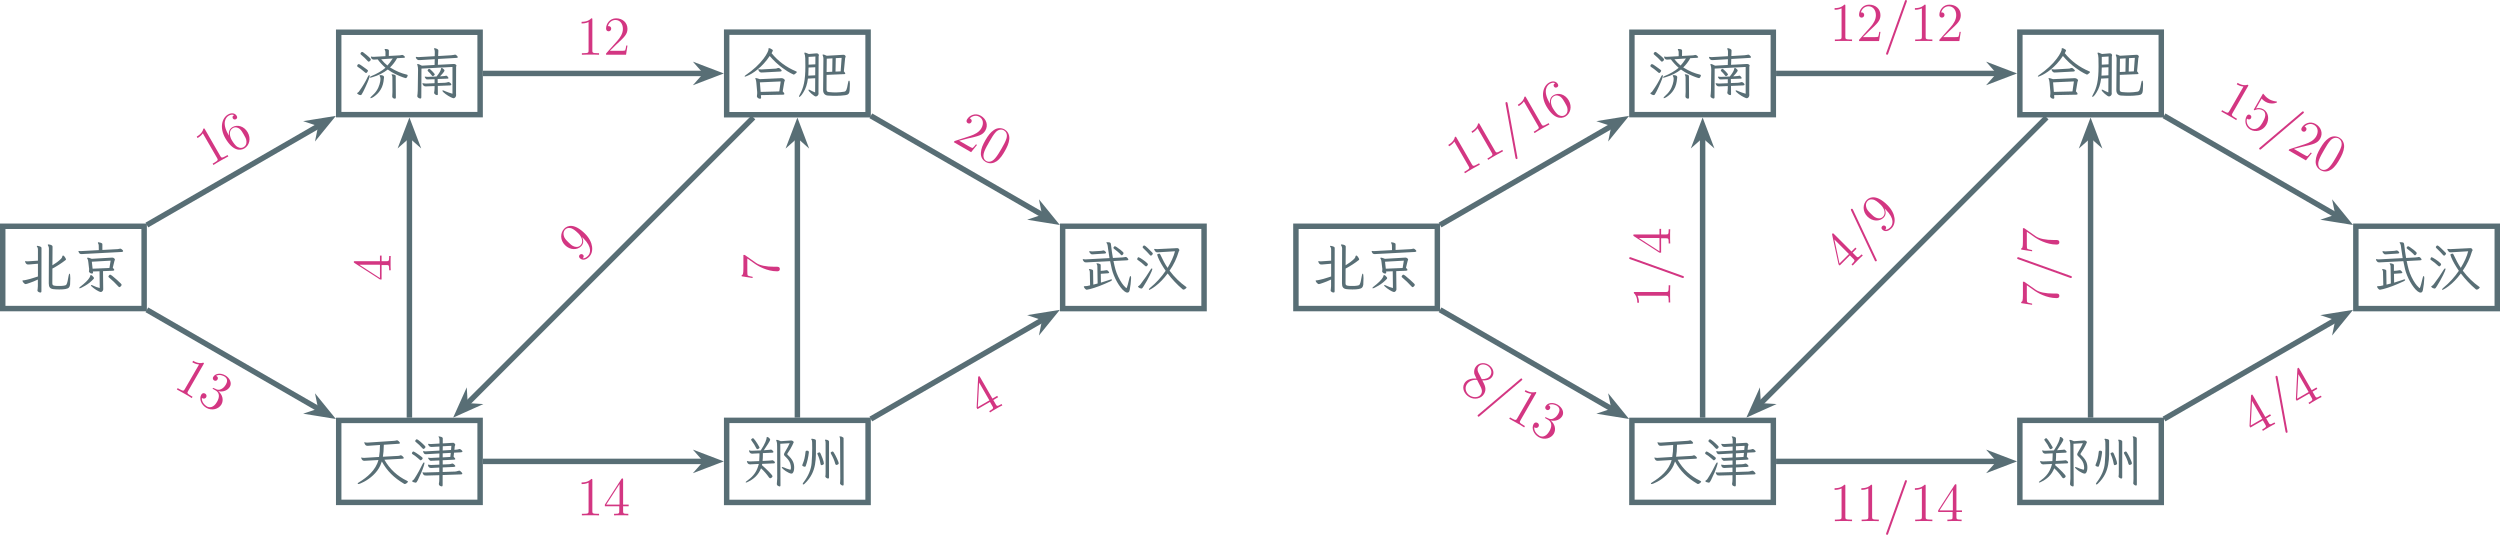 <?xml version="1.0" encoding="UTF-8" standalone="no"?>
<svg
   width="547.996pt"
   height="117.236pt"
   viewBox="0 0 547.996 117.236"
   version="1.1"
   id="svg422"
   sodipodi:docname="max-flow-city.svg"
   inkscape:version="1.2.2 (b0a8486541, 2022-12-01)"
   xmlns:inkscape="http://www.inkscape.org/namespaces/inkscape"
   xmlns:sodipodi="http://sodipodi.sourceforge.net/DTD/sodipodi-0.dtd"
   xmlns:xlink="http://www.w3.org/1999/xlink"
   xmlns="http://www.w3.org/2000/svg"
   xmlns:svg="http://www.w3.org/2000/svg">
  <sodipodi:namedview
     id="namedview424"
     pagecolor="#ffffff"
     bordercolor="#666666"
     borderopacity="1.0"
     inkscape:showpageshadow="2"
     inkscape:pageopacity="0.0"
     inkscape:pagecheckerboard="0"
     inkscape:deskcolor="#d1d1d1"
     inkscape:document-units="pt"
     showgrid="false"
     inkscape:zoom="2.3786081"
     inkscape:cx="574.70586"
     inkscape:cy="93.752309"
     inkscape:window-width="3840"
     inkscape:window-height="2346"
     inkscape:window-x="0"
     inkscape:window-y="54"
     inkscape:window-maximized="1"
     inkscape:current-layer="svg422" />
  <defs
     id="defs114">
    <g
       id="g112">
      <g
         id="glyph-0-0">
        <path
           d="m 1.188,3.469 h 4.016 v -12.625 H 1.188 Z M 2.109,2.609 V 2.188 l 0.875,-0.594 h -0.875 V 1.156 H 4.219 v 0.438 H 3.797 l -0.875,0.594 H 4.219 v 0.422 z m 0,-1.719 v -1.438 H 4.219 v 1.438 z m 0,-2.188 V -2.719 H 2.531 v 1 H 3.797 V -2.328 H 3.375 v 0.312 H 2.938 V -2.719 h 1.281 v 1.422 z m 0,-1.734 V -3.438 h 1.688 V -4.266 H 4.219 v 1.234 z m 0,-0.703 V -4.156 H 2.938 V -4.609 H 2.109 V -5.031 H 4.219 v 0.422 H 3.375 v 0.875 z m 0,-1.641 V -6.688 H 3.375 v 0.875 h 0.844 v 0.438 z m 0,-1.641 v -0.406 H 2.938 V -7.906 H 2.125 V -8.312 h 2.094 v 0.406 H 3.375 v 0.484 h 0.844 v 0.406 z M 2.531,0.469 H 3.797 V -0.141 H 2.531 Z m 0,-6.281 H 2.938 V -6.25 H 2.531 Z m 0,0"
           id="path2" />
      </g>
      <g
         id="glyph-0-1">
        <path
           d="m 4.203,-1.578 v 1.438 c 0,0.266 -0.016,0.469 -0.047,0.625 C 4.125,0.641 4.109,0.75 4.109,0.812 c 0,0.078 0.031,0.141 0.094,0.219 C 4.359,1.188 4.531,1.266 4.75,1.266 4.906,1.281 4.984,1.188 4.984,0.969 L 5,-8.516 C 5,-8.672 4.812,-8.812 4.422,-8.906 4.266,-8.938 4.156,-8.969 4.094,-8.969 c -0.078,0 -0.125,0.031 -0.125,0.078 0,0.047 0.047,0.125 0.141,0.25 0.078,0.125 0.109,0.281 0.109,0.5 V -5.719 L 1.922,-5.562 c -0.188,0 -0.344,-0.016 -0.453,-0.047 -0.047,0 -0.078,0.016 -0.078,0.047 0,0.047 0,0.062 0.016,0.078 0.125,0.406 0.328,0.609 0.641,0.609 0.125,0 0.25,-0.016 0.375,-0.016 L 4.219,-5.047 V -2.25 C 4.078,-2.219 3.781,-2.109 3.281,-1.953 2.797,-1.781 2.25,-1.641 1.688,-1.516 1.375,-1.438 1.156,-1.406 1.016,-1.406 0.891,-1.391 0.812,-1.375 0.812,-1.312 c 0,0.094 0.156,0.375 0.406,0.578 0.094,0.109 0.203,0.156 0.312,0.156 0.094,0 0.406,-0.094 0.922,-0.281 0.516,-0.172 1.094,-0.406 1.75,-0.719 z m 6.938,-1.297 c -0.078,0 -0.156,0.203 -0.219,0.578 -0.141,0.875 -0.266,1.422 -0.391,1.672 -0.109,0.25 -0.172,0.312 -0.656,0.391 -0.25,0.047 -0.594,0.062 -1.062,0.062 -0.469,0 -0.797,-0.016 -0.984,-0.062 C 7.422,-0.297 7.375,-0.484 7.375,-0.812 L 7.391,-3.984 C 8.453,-4.547 9.438,-5.188 10.312,-5.875 c 0.031,-0.016 0.047,-0.062 0.047,-0.141 0,-0.125 -0.188,-0.453 -0.375,-0.672 -0.109,-0.109 -0.188,-0.156 -0.25,-0.156 -0.062,0 -0.125,0.047 -0.156,0.141 C 9.547,-6.484 9.438,-6.281 9.281,-6.125 8.75,-5.609 8.125,-5.141 7.391,-4.703 L 7.422,-8.812 c 0,-0.219 -0.266,-0.375 -0.75,-0.453 l -0.125,-0.016 C 6.438,-9.281 6.375,-9.234 6.375,-9.188 c 0,0.047 0.016,0.078 0.031,0.109 0.141,0.219 0.219,0.422 0.219,0.625 L 6.594,-0.75 c 0,0.828 0.281,1.156 0.938,1.266 C 7.859,0.562 8.312,0.594 8.891,0.594 c 1.141,0 1.812,-0.109 2.109,-0.406 0.141,-0.156 0.234,-0.375 0.266,-0.641 0.031,-0.281 0.047,-0.766 0.047,-1.422 0,-0.656 -0.062,-1 -0.172,-1 z m 0,0"
           id="path5" />
      </g>
      <g
         id="glyph-0-2">
        <path
           d="m 10.594,-7.625 c 0.188,-0.016 0.297,-0.078 0.297,-0.188 0,-0.125 -0.125,-0.281 -0.375,-0.453 -0.094,-0.062 -0.172,-0.094 -0.219,-0.094 -0.062,0 -0.109,0 -0.172,0.031 C 10.062,-8.297 9.938,-8.281 9.734,-8.25 L 6.344,-8.062 V -9.281 C 6.344,-9.375 6.328,-9.438 6.281,-9.484 6.188,-9.594 5.688,-9.75 5.5,-9.75 c -0.094,0 -0.141,0.031 -0.141,0.094 0,0.031 0,0.062 0.031,0.109 0.109,0.156 0.156,0.344 0.156,0.531 L 5.562,-8.031 1.625,-7.812 c -0.125,0 -0.25,-0.016 -0.391,-0.031 h -0.062 c -0.062,0 -0.078,0.016 -0.078,0.062 0,0.031 0.016,0.109 0.078,0.219 0.094,0.25 0.281,0.406 0.578,0.406 z M 6.484,-3.422 8.516,-3.5 c 0.203,-0.016 0.438,-0.016 0.438,-0.203 C 8.953,-3.781 8.844,-3.938 8.625,-4.156 L 9,-5.703 c 0.016,-0.031 0.031,-0.078 0.062,-0.109 0.016,-0.047 0.031,-0.109 0.031,-0.156 0,-0.125 -0.234,-0.422 -0.578,-0.422 l -4.5,0.266 C 3.594,-6.281 3.312,-6.375 3.188,-6.375 3.062,-6.375 3,-6.344 3,-6.281 c 0,0.047 0.031,0.125 0.109,0.234 0.062,0.109 0.125,0.328 0.156,0.672 l 0.141,1.203 c 0.016,0.062 0.031,0.125 0.031,0.188 v 0.344 l -0.047,0.25 c 0,0.188 0.312,0.5 0.656,0.5 0.172,0 0.25,-0.078 0.25,-0.219 L 4.266,-3.344 5.719,-3.391 5.766,0.281 C 5.219,0.141 4.812,0 4.516,-0.156 4.219,-0.297 4.016,-0.375 3.953,-0.375 c -0.094,0 -0.125,0.031 -0.125,0.078 0,0.219 1.156,1.047 1.672,1.281 0.25,0.125 0.422,0.172 0.531,0.172 0.203,0 0.5,-0.312 0.5,-0.562 z m 1.672,-2.297 -0.266,1.609 -3.688,0.156 -0.172,-1.531 z m 1.375,4.203 C 9.062,-1.938 8.719,-2.234 8.484,-2.406 c -0.234,-0.156 -0.375,-0.25 -0.438,-0.25 -0.141,0 -0.375,0.297 -0.375,0.422 0,0.062 0.031,0.141 0.109,0.188 C 8.5,-1.453 9.188,-0.781 9.875,-0.031 c 0.078,0.078 0.141,0.125 0.219,0.125 0.125,0 0.469,-0.328 0.469,-0.5 0,-0.078 -0.062,-0.188 -0.172,-0.297 C 10.281,-0.812 10,-1.094 9.531,-1.516 Z M 4.375,-2.141 C 4.156,-2.422 3.969,-2.562 3.812,-2.562 c -0.062,0 -0.094,0.047 -0.109,0.125 0,0.078 -0.078,0.234 -0.188,0.453 -0.297,0.516 -0.984,1.188 -2.062,2.016 -0.141,0.109 -0.188,0.203 -0.188,0.25 0,0.047 0.031,0.062 0.094,0.062 0.156,0 0.562,-0.188 1.219,-0.578 0.656,-0.375 1.281,-0.875 1.844,-1.484 C 4.469,-1.781 4.5,-1.844 4.5,-1.906 4.5,-1.969 4.453,-2.047 4.375,-2.141 Z m 0,0"
           id="path8" />
      </g>
      <g
         id="glyph-0-3">
        <path
           d="m 8.234,0.656 v 0.078 c 0,0.219 0.25,0.453 0.562,0.453 0.156,0 0.234,-0.078 0.234,-0.266 L 9,-3.75 C 9,-3.953 8.812,-4.062 8.453,-4.125 8.328,-4.156 8.25,-4.156 8.188,-4.156 c -0.062,0 -0.094,0.016 -0.094,0.062 0,0.047 0.031,0.125 0.094,0.203 0.062,0.094 0.078,0.281 0.078,0.547 l 0.016,3.062 C 8.281,0 8.266,0.312 8.234,0.656 Z m -6.969,-0.25 h 0.031 C 1.375,0.406 1.469,0.359 1.531,0.266 1.891,-0.25 2.891,-2.469 3.125,-3.156 3.234,-3.5 3.297,-3.719 3.297,-3.828 c 0,-0.094 -0.031,-0.141 -0.094,-0.141 -0.109,0 -0.219,0.109 -0.328,0.359 -0.469,1 -1.078,2.031 -1.812,3.062 -0.109,0.188 -0.219,0.312 -0.344,0.375 -0.125,0.078 -0.188,0.141 -0.188,0.188 0,0.031 0.062,0.094 0.219,0.203 0.156,0.109 0.312,0.172 0.516,0.188 z m 1.656,-5.391 c 0,-0.062 -0.469,-0.422 -1.391,-1.062 C 1.219,-6.281 1,-6.391 0.891,-6.391 c -0.219,0 -0.344,0.281 -0.344,0.422 0,0.047 0.047,0.125 0.156,0.203 0.375,0.219 0.859,0.594 1.438,1.094 0.156,0.156 0.281,0.234 0.359,0.234 0.141,0 0.422,-0.328 0.422,-0.547 z m 0.438,-2.094 c 0.125,-0.109 0.188,-0.219 0.188,-0.328 C 3.547,-7.594 3,-8.109 1.906,-8.938 1.797,-9.031 1.703,-9.062 1.625,-9.062 c -0.203,0 -0.359,0.297 -0.359,0.406 0,0.062 0.047,0.141 0.156,0.219 0.562,0.469 1.031,0.906 1.406,1.344 0.094,0.109 0.188,0.172 0.25,0.172 0.047,0 0.156,-0.047 0.281,-0.156 z m 3.344,-2.625 c -0.094,0 -0.141,0.047 -0.141,0.109 0,0.031 0.031,0.109 0.094,0.203 C 6.719,-9.281 6.75,-9.156 6.75,-8.969 V -8.125 l -2.594,0.141 c -0.156,0 -0.281,0 -0.359,-0.031 -0.078,-0.031 -0.125,-0.031 -0.141,-0.031 H 3.625 c -0.047,0 -0.078,0.016 -0.078,0.062 0,0.062 0.031,0.141 0.078,0.25 0.109,0.25 0.312,0.359 0.594,0.359 l 0.828,-0.047 c 0.469,0.641 1.031,1.25 1.703,1.844 -0.812,0.688 -1.859,1.312 -3.125,1.828 -0.219,0.109 -0.328,0.188 -0.328,0.266 0,0.047 0.047,0.062 0.141,0.062 0.078,0 0.25,-0.031 0.469,-0.109 1.281,-0.375 2.391,-0.922 3.344,-1.672 1.109,0.828 2.5,1.406 3.281,1.688 0.359,0.125 0.609,0.203 0.688,0.203 0.188,0 0.391,-0.438 0.406,-0.594 0,-0.078 -0.062,-0.141 -0.172,-0.172 C 10.188,-4.375 9.188,-4.797 7.75,-5.656 8.375,-6.266 8.891,-6.938 9.297,-7.688 l 1.469,-0.078 c 0.172,-0.016 0.266,-0.078 0.266,-0.156 0,-0.094 -0.359,-0.484 -0.609,-0.484 -0.188,0.031 -0.359,0.062 -0.516,0.094 L 7.484,-8.172 7.5,-9.359 c 0,-0.234 -0.266,-0.344 -0.797,-0.344 z M 6.438,-3.5 c 0,-0.406 -0.484,-0.469 -0.781,-0.469 -0.141,0 -0.203,0.031 -0.203,0.094 0,0.031 0.016,0.078 0.062,0.156 0.094,0.141 0.141,0.344 0.141,0.594 0,0.531 -0.266,1.703 -0.844,2.547 -0.281,0.438 -0.688,0.859 -1.172,1.297 -0.125,0.094 -0.188,0.188 -0.188,0.266 0,0.078 0.031,0.109 0.062,0.109 0.031,0 0.141,-0.031 0.328,-0.125 C 4.016,0.891 4.234,0.75 4.484,0.547 5.125,0.062 5.625,-0.562 5.969,-1.328 l 0.219,-0.625 C 6.281,-2.234 6.359,-2.75 6.438,-3.5 Z M 8.344,-7.625 C 7.875,-6.922 7.484,-6.391 7.172,-6.078 6.703,-6.469 6.234,-6.922 5.812,-7.453 Z m 0,0"
           id="path11" />
      </g>
      <g
         id="glyph-0-4">
        <path
           d="m 10.219,-0.031 0.016,-5.766 c 0,-0.016 0.016,-0.062 0.031,-0.094 0.031,-0.031 0.047,-0.094 0.047,-0.172 0,-0.125 -0.219,-0.359 -0.562,-0.359 L 6.234,-6.234 6.281,-7.516 10.312,-7.75 c 0.203,-0.016 0.297,-0.078 0.297,-0.172 0,-0.094 -0.141,-0.297 -0.344,-0.438 C 10.172,-8.438 10.078,-8.469 10,-8.469 c -0.094,0 -0.172,0.016 -0.281,0.062 -0.109,0.031 -0.297,0.062 -0.562,0.078 L 6.297,-8.156 6.344,-9.344 c 0,-0.234 -0.188,-0.359 -0.469,-0.453 C 5.719,-9.859 5.609,-9.875 5.531,-9.875 c -0.078,0 -0.125,0.016 -0.125,0.047 0,0.031 0,0.078 0,0.078 0.109,0.203 0.156,0.438 0.156,0.719 l -0.016,0.906 -3.562,0.203 c -0.156,0 -0.281,-0.016 -0.359,-0.031 -0.062,-0.016 -0.125,-0.031 -0.156,-0.031 -0.047,0 -0.062,0.047 -0.062,0.141 0,0.188 0.328,0.578 0.625,0.578 0.125,0 0.297,0 0.484,-0.016 l 3.031,-0.188 -0.031,1.266 -2.781,0.156 c -0.484,-0.25 -0.797,-0.375 -0.891,-0.375 -0.094,0 -0.141,0.031 -0.141,0.078 0,0.062 0.031,0.156 0.094,0.344 0.062,0.188 0.094,0.469 0.094,0.875 l -0.062,4.5 c 0,0.297 -0.016,0.562 -0.047,0.766 C 1.75,0.344 1.734,0.469 1.734,0.5 v 0.188 c 0,0.156 0.234,0.344 0.453,0.422 0.109,0.031 0.172,0.047 0.203,0.047 0.141,0 0.219,-0.094 0.219,-0.297 L 2.641,-5.406 9.438,-5.766 v 5.875 c -0.609,-0.188 -1.094,-0.344 -1.453,-0.5 -0.359,-0.156 -0.562,-0.25 -0.641,-0.25 -0.078,0 -0.109,0.031 -0.109,0.094 0,0.297 1.219,1.141 1.844,1.422 0.297,0.141 0.5,0.219 0.594,0.219 0.188,0 0.562,-0.203 0.562,-0.719 z m -4.812,-0.047 c 0,0.156 0.328,0.484 0.625,0.484 0.141,0 0.203,-0.062 0.203,-0.219 L 6.219,-1.609 8.906,-1.719 c 0.172,-0.016 0.281,-0.062 0.281,-0.172 0,-0.156 -0.156,-0.359 -0.359,-0.469 -0.109,-0.062 -0.188,-0.094 -0.266,-0.094 -0.062,0 -0.156,0.031 -0.266,0.062 C 8.203,-2.359 8,-2.312 7.734,-2.297 l -1.531,0.062 L 6.188,-3.125 8.359,-3.203 C 8.5,-3.203 8.562,-3.25 8.562,-3.344 8.562,-3.406 8.453,-3.594 8.281,-3.75 8.203,-3.812 8.125,-3.859 8.062,-3.859 8,-3.859 7.922,-3.844 7.844,-3.797 7.734,-3.766 7.594,-3.75 7.391,-3.75 l -0.688,0.047 C 6.938,-3.938 7.688,-4.734 7.688,-4.984 7.688,-5.125 7.547,-5.266 7.297,-5.453 7.203,-5.516 7.125,-5.562 7.062,-5.562 c -0.047,0 -0.109,0.047 -0.125,0.156 -0.047,0.422 -0.375,0.984 -0.984,1.734 L 4.031,-3.594 c -0.125,0 -0.328,-0.016 -0.562,-0.047 H 3.438 c -0.047,0 -0.078,0.016 -0.078,0.047 0,0.109 0.078,0.25 0.234,0.406 0.047,0.109 0.156,0.156 0.328,0.156 l 1.594,-0.047 v 0.875 L 3.609,-2.125 C 3.406,-2.125 3.25,-2.141 3.156,-2.172 c -0.109,-0.031 -0.172,-0.031 -0.203,-0.031 -0.078,0 -0.109,0.031 -0.109,0.094 0,0.016 0.031,0.062 0.078,0.172 C 3,-1.734 3.203,-1.5 3.547,-1.5 l 1.969,-0.078 v 0.469 c 0,0.312 -0.047,0.656 -0.109,1.031 z m -0.375,-4.719 c -0.297,-0.297 -0.562,-0.562 -0.719,-0.562 -0.141,0 -0.328,0.297 -0.328,0.375 0,0.047 0.031,0.094 0.078,0.141 C 4.422,-4.5 4.672,-4.234 4.797,-4.047 4.938,-3.844 5.047,-3.75 5.125,-3.75 5.266,-3.75 5.562,-4.016 5.562,-4.109 5.562,-4.156 5.516,-4.25 5.406,-4.375 5.297,-4.516 5.172,-4.641 5.031,-4.797 Z m 0,0"
           id="path14" />
      </g>
      <g
         id="glyph-0-5">
        <path
           d="m 6.516,-4.578 3.953,-0.219 C 10.672,-4.812 10.766,-4.875 10.766,-4.969 c 0,-0.172 -0.453,-0.594 -0.656,-0.594 -0.016,0 -0.047,0.016 -0.094,0.031 C 9.875,-5.469 9.734,-5.438 9.562,-5.422 l -3.375,0.188 c 0.109,-0.656 0.188,-1.531 0.203,-2.625 l 3.25,-0.219 c 0.188,-0.016 0.281,-0.062 0.281,-0.172 0,-0.188 -0.453,-0.594 -0.641,-0.594 -0.031,0 -0.062,0.016 -0.109,0.031 C 8.969,-8.766 8.781,-8.719 8.594,-8.719 l -5.828,0.391 c -0.188,0 -0.359,-0.031 -0.516,-0.062 C 2.234,-8.406 2.203,-8.406 2.156,-8.406 c -0.047,0 -0.062,0.031 -0.062,0.062 0,0.062 0.172,0.5 0.359,0.625 0.094,0.062 0.219,0.094 0.391,0.094 0.109,0 0.188,0 0.25,-0.016 L 5.547,-7.812 c 0,1 -0.078,1.875 -0.203,2.625 L 2.062,-4.984 c -0.203,0 -0.375,-0.031 -0.5,-0.062 C 1.547,-5.062 1.531,-5.062 1.5,-5.062 c -0.047,0 -0.078,0.016 -0.078,0.078 0,0.016 0,0.047 0.016,0.047 0.156,0.438 0.344,0.594 0.703,0.594 0.156,0 0.266,0 0.328,-0.016 l 2.734,-0.156 c -0.562,2.219 -2.484,3.812 -4.297,4.906 -0.156,0.094 -0.25,0.188 -0.25,0.266 0,0.062 0.047,0.094 0.141,0.094 0.188,0 0.594,-0.156 1.25,-0.5 1.297,-0.688 2.844,-1.938 3.578,-3.578 0.094,-0.203 0.203,-0.5 0.328,-0.875 C 7.094,-2.125 8.594,-0.625 10.844,0.703 10.875,0.734 10.922,0.75 10.969,0.75 c 0.172,0 0.438,-0.156 0.594,-0.344 0.094,-0.078 0.125,-0.141 0.125,-0.172 0,-0.047 -0.078,-0.109 -0.234,-0.203 -2.062,-0.984 -3.781,-2.547 -4.938,-4.609 z m 0,0"
           id="path17" />
      </g>
      <g
         id="glyph-0-6">
        <path
           d="m 3.047,-6.469 c -0.031,0 -0.062,0.016 -0.062,0.031 0,0.047 0,0.062 0.016,0.078 0.109,0.391 0.297,0.578 0.578,0.578 l 3,-0.172 L 6.562,-5.062 4.688,-4.969 C 4.5,-4.969 4.375,-4.984 4.312,-5 4.25,-5.016 4.203,-5.031 4.156,-5.031 c -0.031,0 -0.047,0.047 -0.047,0.109 0,0.141 0.328,0.484 0.391,0.531 0.031,0.031 0.125,0.047 0.297,0.047 L 6.562,-4.422 V -3.5 L 4.75,-3.422 C 4.547,-3.422 4.406,-3.438 4.312,-3.469 4.203,-3.484 4.141,-3.5 4.109,-3.5 4.062,-3.5 4.062,-3.484 4.062,-3.438 c 0,0.016 0,0.078 0.047,0.188 0.047,0.219 0.25,0.484 0.625,0.484 l 1.812,-0.094 V -1.875 L 3.438,-1.781 c -0.172,0 -0.344,0 -0.5,-0.047 -0.047,0 -0.062,0.016 -0.062,0.047 0,0.062 0.062,0.312 0.25,0.516 0.078,0.109 0.266,0.156 0.578,0.156 L 6.547,-1.188 c 0,0.25 0,0.438 0,0.594 0,0.156 0,0.281 0,0.375 C 6.531,-0.125 6.531,0 6.531,0.156 6.516,0.312 6.5,0.438 6.484,0.516 6.469,0.594 6.453,0.656 6.453,0.688 V 0.75 c 0,0.281 0.25,0.422 0.453,0.484 0.109,0.031 0.172,0.031 0.188,0.031 0.125,0 0.188,-0.094 0.188,-0.266 v -2.219 l 4.047,-0.141 C 11.516,-1.375 11.594,-1.438 11.594,-1.531 c 0,-0.141 -0.188,-0.359 -0.406,-0.531 -0.109,-0.078 -0.203,-0.125 -0.266,-0.125 -0.078,0 -0.203,0.047 -0.391,0.094 -0.172,0.062 -0.359,0.109 -0.531,0.109 l -2.703,0.094 v -1 L 9.734,-3 C 9.953,-3.031 10.062,-3.078 10.062,-3.172 10.062,-3.297 9.891,-3.5 9.672,-3.641 9.562,-3.703 9.484,-3.75 9.422,-3.75 c -0.062,0 -0.141,0.031 -0.25,0.062 -0.109,0.047 -0.266,0.078 -0.469,0.094 l -1.406,0.062 v -0.938 l 2.344,-0.109 C 9.875,-4.594 10.062,-4.609 10.062,-4.75 c 0,-0.078 -0.125,-0.234 -0.375,-0.484 L 9.781,-6.125 11.297,-6.203 c 0.219,-0.031 0.328,-0.078 0.328,-0.188 0,-0.125 -0.188,-0.312 -0.391,-0.453 C 11.125,-6.906 11.047,-6.938 11,-6.938 c -0.047,0 -0.125,0.031 -0.234,0.062 -0.125,0.047 -0.281,0.078 -0.484,0.094 L 9.859,-6.75 9.938,-7.531 C 9.953,-7.578 9.953,-7.625 10,-7.688 c 0.031,-0.047 0.047,-0.109 0.047,-0.188 0,-0.141 -0.266,-0.422 -0.469,-0.422 -0.109,0 -0.172,0 -0.188,0.016 l -2.078,0.125 v -1.109 c 0,-0.172 -0.188,-0.312 -0.562,-0.375 -0.125,-0.047 -0.219,-0.062 -0.281,-0.062 -0.062,0 -0.094,0.016 -0.094,0.047 0,0.031 0.016,0.062 0.062,0.125 0.109,0.141 0.156,0.359 0.156,0.703 V -8.125 L 4.703,-8.016 4.156,-8.062 c -0.047,0 -0.078,0.016 -0.078,0.031 0,0.047 0.016,0.078 0.031,0.125 C 4.219,-7.656 4.344,-7.5 4.469,-7.453 4.609,-7.406 4.703,-7.375 4.781,-7.375 l 1.797,-0.094 v 0.891 l -3.094,0.172 c -0.141,0 -0.281,-0.031 -0.438,-0.062 z M 2.938,-8.062 C 2.594,-8.391 2.203,-8.719 1.906,-8.922 1.766,-9.016 1.656,-9.062 1.594,-9.062 c -0.125,0 -0.328,0.266 -0.328,0.391 0,0.062 0.047,0.141 0.156,0.219 0.516,0.406 0.984,0.859 1.406,1.344 C 2.938,-7 3.031,-6.938 3.109,-6.938 c 0.125,0 0.422,-0.312 0.422,-0.438 0,-0.047 -0.062,-0.141 -0.172,-0.266 C 3.25,-7.766 3.109,-7.906 2.938,-8.062 Z M 9.203,-7.625 9.125,-6.719 7.297,-6.609 7.312,-7.531 Z M 2.719,-5.172 C 2.188,-5.578 1.766,-5.891 1.438,-6.094 1.109,-6.297 0.922,-6.391 0.859,-6.391 c -0.125,0 -0.312,0.266 -0.312,0.391 0,0.078 0.047,0.141 0.156,0.219 0.375,0.219 0.766,0.516 1.141,0.844 0.359,0.328 0.578,0.5 0.609,0.5 0.094,0 0.453,-0.25 0.453,-0.453 0,-0.094 -0.062,-0.188 -0.188,-0.281 z M 9.062,-6.078 8.969,-5.188 7.297,-5.094 v -0.891 z m -7.703,6.531 c 0.078,0 0.172,-0.047 0.234,-0.141 0.062,-0.094 0.141,-0.234 0.25,-0.422 0.578,-1.172 1.016,-2.188 1.281,-3.031 0.109,-0.344 0.172,-0.578 0.172,-0.688 0,-0.109 -0.031,-0.156 -0.094,-0.156 -0.094,0 -0.203,0.125 -0.328,0.375 -0.469,0.969 -1.031,2.031 -1.75,3.141 -0.094,0.172 -0.203,0.281 -0.328,0.375 C 0.656,-0.016 0.594,0.047 0.594,0.078 c 0,0.156 0.188,0.266 0.562,0.328 z m 0,0"
           id="path20" />
      </g>
      <g
         id="glyph-0-7">
        <path
           d="m 5.672,-9.594 c 0,0.141 -0.078,0.375 -0.25,0.719 -0.172,0.359 -0.438,0.797 -0.828,1.312 -0.938,1.25 -2.234,2.453 -3.906,3.609 -0.156,0.094 -0.25,0.203 -0.25,0.266 0,0.047 0.047,0.078 0.109,0.078 0.031,0 0.156,-0.047 0.391,-0.141 1.297,-0.516 3.359,-1.922 5,-4.391 0.844,1 1.781,1.875 2.812,2.625 0.797,0.578 1.391,0.953 1.812,1.156 0.406,0.203 0.625,0.312 0.656,0.312 0.047,0 0.328,-0.172 0.516,-0.359 0.094,-0.078 0.141,-0.172 0.141,-0.219 0,-0.062 -0.062,-0.109 -0.219,-0.172 -2.078,-0.875 -3.859,-2.188 -5.312,-3.953 0,-0.016 0.281,-0.5 0.281,-0.562 0,-0.156 -0.188,-0.312 -0.547,-0.469 C 5.938,-9.844 5.859,-9.859 5.812,-9.859 c -0.094,0 -0.156,0.047 -0.156,0.141 z M 4.5,-4.531 8.297,-4.734 C 8.469,-4.766 8.562,-4.828 8.562,-4.906 8.562,-5.016 8.375,-5.25 8.141,-5.406 8.047,-5.484 7.938,-5.516 7.875,-5.516 c -0.094,0 -0.188,0.016 -0.297,0.062 -0.109,0.062 -0.266,0.094 -0.5,0.094 L 4.109,-5.188 C 3.953,-5.188 3.812,-5.203 3.719,-5.219 3.609,-5.25 3.547,-5.25 3.516,-5.25 c -0.062,0 -0.078,0.016 -0.078,0.078 0,0.016 0.016,0.062 0.047,0.172 0.094,0.219 0.312,0.484 0.594,0.484 0.141,0 0.281,-0.016 0.422,-0.016 z M 3.125,0.703 c 0,0.203 0.312,0.531 0.672,0.531 0.156,0 0.25,-0.078 0.25,-0.234 L 4,0.438 8.875,0.344 c 0.172,0 0.266,-0.062 0.266,-0.172 0,-0.141 -0.109,-0.328 -0.359,-0.562 L 9.125,-2.422 c 0,-0.062 0.031,-0.125 0.062,-0.188 C 9.234,-2.656 9.25,-2.719 9.25,-2.812 9.25,-2.969 8.922,-3.281 8.547,-3.281 l -4.781,0.219 c -0.469,-0.156 -0.75,-0.234 -0.844,-0.234 -0.109,0 -0.156,0.016 -0.156,0.062 0,0.047 0.047,0.125 0.109,0.266 0.047,0.125 0.094,0.328 0.125,0.625 L 3.188,-0.25 c 0,0.047 0,0.094 0,0.156 V 0.125 c 0,0.109 -0.016,0.312 -0.062,0.578 z M 8.344,-2.562 8.031,-0.375 3.953,-0.266 3.781,-2.359 Z m 0,0"
           id="path23" />
      </g>
      <g
         id="glyph-0-8">
        <path
           d="m 4.625,-0.188 0.031,-7.828 0.062,-0.312 c 0,-0.031 -0.031,-0.125 -0.094,-0.234 C 4.547,-8.656 4.406,-8.719 4.203,-8.719 L 2.5,-8.578 c -0.469,-0.203 -0.75,-0.312 -0.828,-0.312 -0.094,0 -0.141,0.031 -0.141,0.094 0,0.031 0,0.047 0,0.078 0.234,0.484 0.219,1.391 0.219,2.859 0,3.188 -0.406,4.672 -1.172,6.078 -0.141,0.266 -0.219,0.422 -0.219,0.516 0,0.062 0.031,0.109 0.078,0.109 0.047,0 0.156,-0.094 0.328,-0.25 C 0.922,0.422 1.109,0.172 1.312,-0.172 1.844,-1 2.156,-1.984 2.312,-3.188 L 3.906,-3.266 3.891,-0.156 c -0.469,-0.188 -0.781,-0.328 -0.969,-0.438 -0.172,-0.109 -0.312,-0.172 -0.375,-0.172 -0.094,0 -0.125,0.016 -0.125,0.078 0,0.156 0.234,0.438 0.672,0.828 0.469,0.406 0.781,0.594 0.938,0.594 0.297,0 0.609,-0.297 0.609,-0.594 z m 5.562,-4.594 0.281,-2.891 c 0.016,-0.062 0.031,-0.109 0.062,-0.172 0.047,-0.047 0.047,-0.109 0.047,-0.203 0,-0.141 -0.234,-0.359 -0.438,-0.359 L 6.438,-8.188 C 6.031,-8.375 5.781,-8.469 5.672,-8.469 c -0.109,0 -0.156,0.031 -0.156,0.094 0,0.031 0.047,0.125 0.094,0.281 0.062,0.141 0.094,0.328 0.094,0.562 l -0.062,6.891 c 0,0.672 0.391,1.125 1.016,1.172 0.609,0.047 1.234,0.062 1.859,0.062 C 9.125,0.594 9.797,0.547 10.5,0.453 11.172,0.375 11.406,0.062 11.453,-0.578 11.484,-0.906 11.5,-1.297 11.5,-1.781 v -0.375 c -0.016,-0.391 -0.062,-0.578 -0.172,-0.578 -0.109,0 -0.188,0.172 -0.234,0.547 -0.141,0.812 -0.25,1.281 -0.344,1.453 -0.172,0.344 -0.281,0.375 -0.516,0.422 C 9.141,-0.125 8.031,-0.109 6.906,-0.234 6.469,-0.281 6.391,-0.453 6.391,-0.844 L 6.406,-4 10.172,-4.156 c 0.188,0 0.328,0 0.328,-0.156 0,-0.078 -0.109,-0.234 -0.312,-0.469 z M 3.953,-8.031 3.938,-6.312 2.453,-6.234 V -7.938 Z m 5.75,0.297 -0.219,2.969 -1.125,0.047 0.062,-2.953 z M 7.688,-7.625 7.641,-4.688 6.406,-4.625 6.438,-7.547 Z m -5.234,2.016 1.469,-0.062 -0.016,1.766 -1.516,0.078 c 0.031,-0.641 0.062,-1.234 0.062,-1.781 z m 0,0"
           id="path26" />
      </g>
      <g
         id="glyph-0-9">
        <path
           d="m 8.297,1.109 -0.047,-9.125 2.062,-0.125 c -0.203,0.5 -0.547,1.125 -1.031,1.922 -0.156,0.25 -0.219,0.422 -0.219,0.531 0,0.109 0.047,0.219 0.156,0.328 0.484,0.484 0.953,0.922 1.203,1.609 0.109,0.344 0.172,0.672 0.172,0.969 0,0.297 -0.047,0.453 -0.156,0.453 -0.016,0 -0.172,-0.031 -0.422,-0.125 C 9.75,-2.531 9.469,-2.625 9.188,-2.766 8.922,-2.875 8.734,-2.938 8.672,-2.938 c -0.062,0 -0.094,0.016 -0.094,0.062 0,0.188 0.391,0.531 0.859,0.844 0.484,0.312 0.984,0.562 1.266,0.562 0.141,0 0.25,-0.062 0.344,-0.219 0.172,-0.281 0.25,-0.656 0.25,-1.125 0,-0.906 -0.266,-1.703 -1.422,-2.766 -0.062,-0.062 -0.094,-0.125 -0.094,-0.188 0,-0.047 0.016,-0.094 0.047,-0.125 0.484,-0.703 0.828,-1.281 1.047,-1.75 0.219,-0.469 0.328,-0.719 0.328,-0.719 0,-0.156 -0.312,-0.375 -0.562,-0.375 l -2.281,0.156 C 7.906,-8.781 7.625,-8.875 7.531,-8.875 c -0.109,0 -0.172,0.016 -0.172,0.078 0,0.031 0.016,0.078 0.016,0.109 0.016,0.031 0.047,0.125 0.109,0.266 C 7.531,-8.297 7.562,-7.938 7.562,-7.344 L 7.578,-0.375 c 0,0.25 -0.031,0.625 -0.078,1.109 v 0.094 c 0,0.188 0.125,0.344 0.406,0.453 0.109,0.031 0.172,0.062 0.188,0.062 0.141,0 0.203,-0.078 0.203,-0.234 z M 3.234,-8.031 C 2.906,-8.562 2.672,-8.875 2.484,-9.078 2.281,-9.297 2.25,-9.281 2.031,-9.125 1.812,-8.969 1.828,-8.891 1.938,-8.734 c 0.469,0.625 0.797,1.156 1,1.609 C 3.125,-6.75 3.25,-6.781 3.5,-6.938 3.75,-7.078 3.75,-7.172 3.594,-7.422 3.531,-7.562 3.406,-7.75 3.234,-8.031 Z M 1.906,-3.516 3.547,-3.594 c -0.078,0.328 -0.188,0.672 -0.344,1.047 -0.406,1.031 -1.188,1.938 -2.328,2.719 -0.125,0.094 -0.203,0.172 -0.203,0.219 0,0.062 0.031,0.094 0.078,0.094 0.047,0 0.109,-0.031 0.219,-0.062 1.547,-0.703 2.5,-1.656 3.062,-3.062 0.656,0.594 1.234,1.266 1.734,1.984 0.109,0.125 0.188,0.203 0.266,0.203 0.156,0 0.516,-0.203 0.516,-0.453 0,-0.25 -1.266,-1.516 -2.312,-2.422 L 4.281,-3.609 6.859,-3.719 c 0.156,-0.016 0.219,-0.078 0.219,-0.172 C 7.078,-4.047 6.969,-4.188 6.75,-4.312 6.656,-4.375 6.594,-4.406 6.531,-4.406 c -0.062,0 -0.125,0.016 -0.203,0.031 -0.094,0.031 -0.75,0.062 -1.953,0.125 L 4.391,-4.453 C 4.422,-4.688 4.438,-5.062 4.438,-5.594 v -0.375 L 6.531,-6.062 C 6.688,-6.078 6.75,-6.125 6.75,-6.234 c 0,-0.125 -0.109,-0.25 -0.312,-0.406 C 6.344,-6.703 6.266,-6.75 6.203,-6.75 6.125,-6.75 6.062,-6.734 5.984,-6.703 c -0.062,0.016 -0.516,0.062 -1.344,0.109 0.641,-0.906 1.406,-2.125 1.406,-2.312 0,-0.172 -0.359,-0.594 -0.688,-0.609 -0.062,0 -0.094,0.047 -0.094,0.141 v 0.062 C 5.25,-9.125 5.156,-8.828 4.984,-8.391 4.797,-7.938 4.469,-7.328 3.969,-6.562 3.438,-6.547 2.797,-6.516 2.047,-6.484 h -0.062 c -0.125,0 -0.25,0 -0.344,-0.047 C 1.531,-6.562 1.469,-6.578 1.438,-6.578 c -0.031,0 -0.047,0.031 -0.047,0.078 0,0.016 0.016,0.062 0.047,0.156 0.062,0.219 0.25,0.5 0.625,0.5 h 0.141 c 0.047,0 0.094,0 0.156,-0.016 l 1.328,-0.062 v 0.406 c 0,0.469 -0.016,0.828 -0.047,1.094 L 3.625,-4.219 c -0.594,0.016 -1.266,0.047 -2.031,0.078 h -0.062 c -0.125,0 -0.25,-0.016 -0.344,-0.047 -0.109,-0.031 -0.172,-0.047 -0.203,-0.047 -0.031,0 -0.047,0.016 -0.047,0.078 0,0 0.016,0.047 0.047,0.156 0.062,0.219 0.25,0.5 0.625,0.5 h 0.125 c 0.047,0 0.109,0 0.172,-0.016 z m 0,0"
           id="path29" />
      </g>
      <g
         id="glyph-0-10">
        <path
           d="m 9.359,-8.859 0.047,8.5 c 0,0.391 -0.016,0.641 -0.031,0.75 -0.031,0.094 -0.031,0.188 -0.031,0.219 0,0.297 0.406,0.531 0.609,0.531 0.125,0 0.188,-0.078 0.188,-0.234 L 10.125,-9.234 c 0,-0.125 -0.156,-0.25 -0.453,-0.359 -0.125,-0.031 -0.234,-0.047 -0.312,-0.047 -0.094,0 -0.141,0.016 -0.141,0.078 0,0.016 0.016,0.078 0.062,0.125 0.062,0.078 0.078,0.266 0.078,0.578 z M 3.25,-7.047 c 0,1.141 -0.047,2.203 -0.125,3.219 -0.109,1.438 -0.719,2.891 -1.828,4.344 -0.078,0.109 -0.125,0.188 -0.125,0.281 0,0.062 0.047,0.109 0.141,0.109 0.078,0 0.172,-0.062 0.312,-0.203 2.719,-2.594 2.438,-5.547 2.438,-8.781 V -8.719 c 0,-0.203 -0.234,-0.328 -0.703,-0.375 l -0.125,-0.031 c -0.141,0 -0.203,0.047 -0.203,0.094 0,0.047 0.016,0.062 0.047,0.109 0.109,0.109 0.156,0.312 0.156,0.625 z m 2.938,5.328 c 0,0.297 0,0.484 -0.016,0.578 -0.031,0.094 -0.047,0.156 -0.047,0.188 0,0.016 0,0.047 0,0.062 0,0.172 0.125,0.312 0.375,0.438 0.094,0.031 0.172,0.062 0.219,0.062 0.141,0 0.219,-0.094 0.219,-0.25 V -8.5 c 0,-0.156 -0.156,-0.281 -0.453,-0.375 -0.125,-0.031 -0.219,-0.047 -0.297,-0.047 -0.094,0 -0.141,0.031 -0.141,0.094 0,0.062 0.031,0.109 0.078,0.172 0.031,0.047 0.062,0.234 0.062,0.516 z M 2.516,-6.125 v -0.094 c 0,-0.031 -0.031,-0.094 -0.062,-0.172 C 2.406,-6.469 2.297,-6.5 2.125,-6.5 1.781,-6.5 1.828,-6.391 1.781,-6.188 1.672,-5.156 1.484,-4.359 1.234,-3.781 1.125,-3.531 1.062,-3.375 1.062,-3.328 c 0,0.234 0.406,0.344 0.594,0.344 0.094,0 0.156,-0.062 0.188,-0.188 0.328,-0.922 0.562,-1.906 0.672,-2.953 z m 6.156,1.328 c -0.234,-0.484 -0.484,-1 -0.688,-1.297 -0.094,-0.156 -0.188,-0.234 -0.25,-0.234 -0.141,0 -0.438,0.172 -0.438,0.281 0,0.062 0.016,0.125 0.062,0.203 0.438,0.766 0.766,1.5 0.938,2.203 0.062,0.172 0.141,0.266 0.25,0.266 0.125,0 0.516,-0.125 0.516,-0.328 0,-0.203 -0.156,-0.609 -0.391,-1.094 z M 4.375,-5.875 c 0,0.031 0.031,0.109 0.062,0.203 0.297,0.641 0.5,1.297 0.609,1.953 0.031,0.266 0.109,0.391 0.234,0.391 0.047,0 0.109,-0.016 0.188,-0.031 0.234,-0.078 0.344,-0.188 0.344,-0.328 0,-0.484 -0.516,-1.719 -0.703,-2.141 -0.094,-0.203 -0.188,-0.312 -0.297,-0.312 -0.281,0.062 -0.438,0.156 -0.438,0.266 z m 0,0"
           id="path32" />
      </g>
      <g
         id="glyph-0-11">
        <path
           d="m 11.5,-1.969 v -0.125 c 0,-0.234 -0.047,-0.359 -0.141,-0.359 -0.094,0 -0.172,0.188 -0.25,0.547 -0.141,0.719 -0.516,2.094 -0.625,2.094 -0.031,0 -0.141,-0.078 -0.312,-0.266 -0.375,-0.344 -0.938,-1.078 -1.484,-2.219 C 8.141,-3.422 7.938,-4.344 7.641,-5.75 l 2.953,-0.156 c 0.203,-0.016 0.312,-0.062 0.312,-0.172 0,-0.094 -0.141,-0.312 -0.328,-0.469 -0.109,-0.062 -0.188,-0.094 -0.266,-0.094 -0.078,0 -0.156,0 -0.25,0.047 -0.094,0.031 -0.266,0.047 -0.516,0.062 l -2.031,0.109 C 7.344,-7.375 7.219,-8.266 7.125,-9.125 7.047,-9.781 7.031,-9.875 6.234,-9.875 c -0.109,0 -0.156,0.031 -0.156,0.109 0,0.016 0.031,0.062 0.094,0.125 0.047,0.062 0.094,0.156 0.125,0.25 0.047,0.094 0.094,0.406 0.156,0.938 0.062,0.516 0.172,1.219 0.312,2.062 l -5.25,0.281 c -0.156,0 -0.281,-0.016 -0.359,-0.031 -0.062,-0.016 -0.125,-0.031 -0.172,-0.031 -0.047,0 -0.078,0.047 -0.078,0.094 0,0.141 0.234,0.469 0.391,0.562 0.078,0.047 0.219,0.062 0.422,0.062 l 5.188,-0.266 c 0.312,1.547 0.422,2.125 0.828,3.125 0.812,1.984 2.141,3.766 2.953,3.766 0.281,0 0.453,-0.203 0.516,-0.625 0.156,-0.781 0.25,-1.625 0.297,-2.516 z M 9.703,-7.172 C 9.797,-7.281 9.844,-7.391 9.844,-7.5 9.844,-7.609 9.641,-7.828 9.234,-8.156 8.516,-8.719 8.078,-9 7.938,-9 7.844,-9 7.625,-8.766 7.625,-8.625 c 0,0.062 0.062,0.141 0.172,0.219 0.594,0.453 1,0.797 1.234,1.031 C 9.234,-7.109 9.391,-7 9.453,-7 c 0.062,0 0.141,-0.062 0.25,-0.172 z m -6.359,-0.062 2.359,-0.156 C 5.875,-7.406 6.016,-7.438 6.016,-7.594 c 0,-0.141 -0.375,-0.484 -0.531,-0.484 -0.078,0 -0.156,0.016 -0.219,0.031 -0.062,0.031 -0.234,0.062 -0.484,0.078 l -1.797,0.109 c -0.156,0 -0.266,-0.016 -0.375,-0.031 -0.094,-0.031 -0.156,-0.047 -0.188,-0.047 -0.062,0 -0.078,0.031 -0.078,0.078 0,0.141 0.062,0.281 0.172,0.391 0.25,0.219 0.219,0.25 0.516,0.25 h 0.141 c 0.062,0 0.109,0 0.172,-0.016 z m -2.047,7 c -0.109,0 -0.156,0.047 -0.156,0.109 0,0.047 0.125,0.328 0.344,0.516 0.109,0.094 0.203,0.156 0.297,0.156 0.078,0 0.328,-0.062 0.734,-0.156 1.219,-0.312 2.703,-0.875 4.469,-1.703 C 7.219,-1.422 7.312,-1.516 7.312,-1.625 c 0,-0.062 -0.047,-0.109 -0.125,-0.109 -0.094,0 -0.297,0.062 -0.594,0.172 -0.312,0.109 -0.875,0.297 -1.703,0.547 l -0.031,-1.938 1.531,-0.109 c 0.203,-0.016 0.312,-0.062 0.312,-0.141 0,-0.094 -0.141,-0.297 -0.312,-0.438 C 6.281,-3.719 6.219,-3.75 6.156,-3.75 c -0.062,0 -0.125,0 -0.219,0.031 -0.094,0.031 -0.25,0.062 -0.484,0.078 L 4.844,-3.594 V -4.875 c 0,-0.172 -0.156,-0.234 -0.453,-0.328 C 4.234,-5.234 4.125,-5.25 4.047,-5.25 c -0.094,0 -0.141,0 -0.141,0.047 0,0.031 0.047,0.109 0.109,0.219 0.062,0.094 0.094,0.25 0.094,0.406 l 0.062,3.75 -0.953,0.25 -0.047,-3.031 c 0,-0.188 -0.141,-0.25 -0.438,-0.328 C 2.578,-3.969 2.469,-4 2.391,-4 2.297,-4 2.25,-3.984 2.25,-3.953 c 0,0.047 0.047,0.109 0.109,0.219 0.062,0.109 0.094,0.25 0.094,0.406 l 0.062,2.906 c -0.453,0.141 -0.859,0.188 -1.219,0.188 z m 0,0"
           id="path35" />
      </g>
      <g
         id="glyph-0-12">
        <path
           d="m 1.703,0.281 h 0.062 c 0.188,0 0.281,-0.203 0.484,-0.5 0.531,-0.844 0.984,-1.641 1.359,-2.406 0.375,-0.766 0.547,-1.203 0.547,-1.328 0,-0.125 -0.031,-0.188 -0.094,-0.188 -0.078,0 -0.203,0.109 -0.328,0.328 C 3.188,-2.891 2.469,-1.844 1.562,-0.656 1.422,-0.484 1.297,-0.375 1.188,-0.312 c -0.125,0.062 -0.172,0.125 -0.172,0.156 0,0.031 0.016,0.078 0.078,0.125 0.172,0.188 0.375,0.281 0.609,0.312 z M 3.188,-5.047 c 0,-0.203 -1,-0.984 -1.766,-1.406 -0.156,-0.094 -0.266,-0.141 -0.312,-0.141 -0.141,0 -0.281,0.344 -0.281,0.438 0,0.062 0.047,0.125 0.156,0.188 0.547,0.375 1.062,0.781 1.547,1.25 0.109,0.094 0.203,0.141 0.266,0.141 0.125,0 0.391,-0.266 0.391,-0.469 z M 4.203,-7.219 C 4.281,-7.359 4.312,-7.422 4.125,-7.625 3.344,-8.406 2.875,-8.859 2.719,-8.969 2.406,-9.203 2.297,-9.219 2.156,-9.031 2,-8.859 1.969,-8.75 2.172,-8.562 2.781,-7.984 3.25,-7.5 3.594,-7.094 3.797,-6.891 3.875,-6.875 4.016,-7.016 4.094,-7.062 4.156,-7.141 4.203,-7.219 Z m 1,-1.141 c 0,0 -0.188,0 -0.531,-0.047 h -0.062 c -0.031,0 -0.062,0.031 -0.062,0.078 0,0.094 0.188,0.422 0.344,0.562 0.078,0.078 0.188,0.109 0.312,0.109 H 5.375 c 0.078,0 0.141,0 0.234,-0.016 L 9.125,-7.891 C 8.844,-6.766 8.297,-5.562 7.5,-4.25 6.953,-5.047 6.438,-6.031 5.906,-7.172 5.844,-7.312 5.781,-7.375 5.703,-7.375 c -0.172,0 -0.484,0.109 -0.484,0.25 0,0.062 0.078,0.266 0.203,0.594 0.344,0.844 0.906,1.812 1.656,2.922 C 6.125,-2.203 4.984,-0.953 3.688,0.109 3.5,0.266 3.406,0.391 3.406,0.469 c 0,0.078 0.031,0.125 0.062,0.125 0.031,0 0.172,-0.062 0.406,-0.203 0.234,-0.125 0.547,-0.328 0.922,-0.609 0.922,-0.688 1.844,-1.625 2.719,-2.812 0.984,1.297 2.078,2.453 3.281,3.469 0.047,0.047 0.125,0.078 0.234,0.078 0.203,0 0.625,-0.344 0.625,-0.469 0,-0.078 -0.047,-0.125 -0.141,-0.172 C 10.172,-1.078 8.984,-2.25 7.938,-3.641 8.844,-4.938 9.516,-6.359 9.953,-7.859 9.969,-7.891 10,-7.938 10.031,-7.984 c 0.031,-0.047 0.062,-0.094 0.062,-0.141 0,-0.047 -0.031,-0.109 -0.062,-0.172 -0.078,-0.188 -0.234,-0.281 -0.438,-0.281 z m 0,0"
           id="path38" />
      </g>
      <g
         id="glyph-1-0" />
      <g
         id="glyph-1-1">
        <path
           d="m -0.859,-8.391 c -0.141,-0.25 -0.156,-0.25 -0.359,-0.125 -0.078,0.422 -0.375,1.094 -1.438,1.719 l 0.172,0.312 c 0.234,-0.141 0.75,-0.438 1.156,-1.031 l 3.125,5.406 c 0.219,0.375 0.281,0.516 -0.641,1.047 L 0.828,-0.875 1,-0.578 C 1.266,-0.781 2.281,-1.359 2.625,-1.562 2.969,-1.75 3.969,-2.328 4.266,-2.469 l -0.172,-0.297 -0.328,0.188 c -0.922,0.531 -1.031,0.422 -1.25,0.047 z m 0,0"
           id="path42" />
      </g>
      <g
         id="glyph-1-2">
        <path
           d="m -0.828,-4.344 c -1.516,-2.641 -0.453,-3.797 0.094,-4.109 0.375,-0.219 0.828,-0.328 1.188,-0.125 -0.125,0.062 -0.516,0.297 -0.266,0.734 0.141,0.219 0.391,0.312 0.672,0.156 C 1.125,-7.844 1.203,-8.078 1.031,-8.391 0.719,-8.938 0,-9.219 -0.891,-8.703 c -1.312,0.75 -1.906,2.875 -0.594,5.172 1.656,2.859 3.281,2.781 4.172,2.266 1.125,-0.656 1.516,-2.188 0.734,-3.547 C 2.625,-6.188 1.125,-6.562 0.094,-5.953 c -0.938,0.531 -0.812,1.531 -0.766,1.875 z m 3.344,2.797 C 1.859,-1.172 1.219,-1.578 1,-1.734 0.75,-1.953 0.344,-2.391 -0.078,-3.125 c -0.469,-0.812 -0.688,-2.062 0.25,-2.609 0.562,-0.328 1.094,-0.109 1.453,0.141 0.375,0.297 0.688,0.812 0.938,1.266 0.312,0.531 0.578,0.984 0.594,1.5 0.047,0.641 -0.219,1.047 -0.641,1.281 z m 0,0"
           id="path45" />
      </g>
      <g
         id="glyph-1-3">
        <path
           d="m -0.156,-8.938 c -0.125,-0.203 -0.141,-0.25 -0.297,-0.156 -0.078,0.047 -0.109,0.062 -0.125,0.234 l -0.328,6.641 0.188,0.312 2.734,-1.578 0.547,0.953 c 0.219,0.375 0.25,0.5 -0.5,0.938 l -0.203,0.125 0.172,0.297 C 2.25,-1.344 3.062,-1.812 3.359,-1.984 c 0.297,-0.172 1.125,-0.656 1.375,-0.75 L 4.562,-3.031 4.359,-2.922 c -0.75,0.438 -0.844,0.344 -1.062,-0.031 L 2.75,-3.906 3.797,-4.516 3.609,-4.828 2.562,-4.219 Z m -0.203,1.203 2.25,3.906 -2.531,1.469 z m 0,0"
           id="path48" />
      </g>
      <g
         id="glyph-1-4">
        <path
           d="m 0.188,-10 c -0.031,-0.156 -0.047,-0.188 -0.062,-0.203 -0.078,-0.125 -0.219,-0.141 -0.297,-0.094 -0.141,0.078 -0.109,0.188 -0.094,0.359 L 1.891,1.859 C 1.922,2.031 1.938,2.047 1.953,2.062 2.016,2.188 2.156,2.219 2.25,2.156 2.391,2.078 2.359,1.953 2.328,1.812 Z m 0,0"
           id="path51" />
      </g>
      <g
         id="glyph-2-0" />
      <g
         id="glyph-2-1">
        <path
           d="m 6.828,-4.922 c 0.141,-0.25 0.156,-0.25 -0.047,-0.375 C 6.359,-5.156 5.625,-5.078 4.562,-5.703 l -0.172,0.312 c 0.234,0.141 0.75,0.438 1.469,0.5 l -3.125,5.406 C 2.516,0.891 2.422,1 1.5,0.469 L 1.172,0.281 1,0.578 C 1.297,0.719 2.312,1.297 2.656,1.5 3,1.688 4,2.266 4.266,2.469 L 4.438,2.172 4.109,1.984 C 3.188,1.453 3.234,1.312 3.453,0.938 Z m 0,0"
           id="path55" />
      </g>
      <g
         id="glyph-2-2">
        <path
           d="m 4.062,-2.625 c -0.172,-0.094 -0.234,-0.094 -0.281,0 -0.062,0.094 0,0.125 0.188,0.234 L 4.438,-2.125 c 0.875,0.516 0.859,1.484 0.281,2.484 C 3.938,1.719 3.031,1.656 2.516,1.375 2.016,1.078 1.297,0.359 1.406,-0.5 1.703,-0.266 2.125,-0.281 2.344,-0.656 2.516,-0.953 2.391,-1.281 2.109,-1.453 1.844,-1.594 1.5,-1.609 1.266,-1.219 0.734,-0.297 1.234,1 2.375,1.672 3.609,2.375 5.078,1.953 5.688,0.922 6.234,-0.047 5.906,-1.234 5,-1.984 c 1.047,0.25 2.078,-0.172 2.547,-0.984 0.469,-0.812 -0.031,-1.906 -1.031,-2.484 -1.047,-0.594 -2.188,-0.422 -2.625,0.344 -0.234,0.422 0.047,0.688 0.203,0.781 0.219,0.125 0.547,0.109 0.734,-0.219 C 5.016,-4.859 4.859,-5.156 4.625,-5.281 4.562,-5.328 4.547,-5.328 4.5,-5.344 c 0.812,-0.469 1.781,0.094 1.828,0.125 0.344,0.203 0.938,0.734 0.344,1.75 C 6.562,-3.266 6.203,-2.688 5.641,-2.438 5.062,-2.141 4.688,-2.328 4.391,-2.484 Z m 0,0"
           id="path58" />
      </g>
      <g
         id="glyph-2-3">
        <path
           d="m 5.594,0.891 -0.234,-0.125 C 5.219,0.938 4.812,1.453 4.609,1.562 4.5,1.594 3.906,1.25 3.594,1.078 L 1.672,-0.031 C 2.062,-0.094 3.094,-0.406 3.5,-0.5 5.922,-1.031 6.828,-1.25 7.422,-2.266 8.109,-3.469 7.625,-4.812 6.422,-5.5 5.219,-6.203 3.922,-5.594 3.406,-4.703 3.094,-4.156 3.531,-3.891 3.578,-3.875 3.797,-3.75 4.156,-3.75 4.344,-4.094 4.516,-4.375 4.422,-4.688 4.141,-4.859 4.047,-4.906 4.016,-4.922 4,-4.922 c 0.609,-0.594 1.422,-0.75 2.094,-0.359 0.891,0.5 1,1.547 0.453,2.516 -0.516,0.875 -1.453,1.359 -2.438,1.688 l -3.453,1.125 -0.141,0.25 3.781,2.188 z m 0,0"
           id="path61" />
      </g>
      <g
         id="glyph-2-4">
        <path
           d="M 6.578,-0.641 C 7.078,-1.5 7.5,-2.375 7.594,-3.359 7.656,-4.484 7.062,-5.141 6.547,-5.438 5.953,-5.781 5.016,-5.906 4.156,-5.266 3.469,-4.781 3,-4.203 2.344,-3.078 1.766,-2.062 1.406,-1.266 1.359,-0.312 c -0.078,1.016 0.5,1.688 1.047,2 0.906,0.516 1.75,0.281 2.391,-0.141 0.828,-0.562 1.438,-1.578 1.781,-2.188 z m -4.062,2.125 C 2.188,1.297 1.641,0.719 2.094,-0.547 c 0.25,-0.688 0.703,-1.469 1.125,-2.203 0.484,-0.844 0.938,-1.625 1.438,-2.141 C 5.25,-5.484 5.953,-5.5 6.406,-5.234 6.812,-5 7.266,-4.422 6.953,-3.422 6.75,-2.75 6.281,-1.922 5.875,-1.219 5.469,-0.531 5.016,0.266 4.516,0.844 3.672,1.875 2.875,1.688 2.516,1.484 Z m 0,0"
           id="path64" />
      </g>
      <g
         id="glyph-2-5">
        <path
           d="M 5.266,-1.953 C 5.938,-1.938 6.984,-1.969 7.484,-2.859 8.016,-3.766 7.5,-4.875 6.547,-5.438 5.516,-6.031 4.266,-5.75 3.719,-4.797 3.516,-4.453 3.422,-4.031 3.484,-3.5 c 0.047,0.203 0.062,0.219 0.484,1.141 -1.266,-0.109 -2.203,0.281 -2.641,1.047 -0.625,1.094 0.016,2.391 1.078,3 1.156,0.672 2.625,0.359 3.25,-0.719 0.609,-1.062 0.125,-1.953 -0.391,-2.922 z M 4.375,-3.719 C 4.312,-3.891 4.062,-4.391 4.359,-4.906 4.75,-5.578 5.688,-5.594 6.375,-5.188 c 0.75,0.438 1.109,1.359 0.688,2.094 -0.375,0.641 -1.125,0.875 -1.922,0.875 z m -0.266,1.641 0.781,1.531 C 5.047,-0.219 5.359,0.391 5,1.031 4.547,1.812 3.422,1.891 2.594,1.406 c -0.875,-0.5 -1.281,-1.578 -0.781,-2.438 0.469,-0.812 1.438,-1.125 2.297,-1.047 z m 0,0"
           id="path67" />
      </g>
      <g
         id="glyph-2-6">
        <path
           d="m 8.75,-4.844 c 0.125,-0.094 0.141,-0.125 0.156,-0.141 0.078,-0.125 0,-0.266 -0.078,-0.312 C 8.688,-5.375 8.625,-5.297 8.484,-5.188 l -9.156,7.766 c -0.125,0.109 -0.141,0.125 -0.156,0.141 -0.062,0.125 -0.016,0.25 0.078,0.312 0.141,0.078 0.234,-0.016 0.328,-0.094 z m 0,0"
           id="path70" />
      </g>
      <g
         id="glyph-2-7">
        <path
           d="M 4.766,-5.188 C 5.125,-4.766 5.5,-4.562 5.625,-4.484 c 1.156,0.672 2.406,0.25 2.5,0.094 C 8.141,-4.422 8.141,-4.5 8.078,-4.531 8.062,-4.547 8.047,-4.562 7.938,-4.562 7.188,-4.656 6.672,-4.906 6.406,-5.062 5.719,-5.469 5.359,-5.969 5.203,-6.156 5.141,-6.234 5.125,-6.25 5.125,-6.25 5.047,-6.297 5.016,-6.219 4.922,-6.062 l -1.781,3.094 C 3.031,-2.781 3,-2.734 3.109,-2.656 c 0.062,0.031 0.062,0.031 0.25,-0.047 0.531,-0.234 1.156,-0.203 1.672,0.094 0.547,0.312 0.547,0.969 0.516,1.188 C 5.484,-0.906 5.203,-0.391 4.984,0 4.75,0.391 4.406,1 3.844,1.297 c -0.453,0.234 -1,0.266 -1.438,0 C 1.719,0.906 1.297,0.047 1.547,-0.812 1.594,-0.766 1.656,-0.734 1.688,-0.703 1.875,-0.609 2.219,-0.531 2.422,-0.891 2.578,-1.172 2.5,-1.453 2.219,-1.609 2.047,-1.719 1.719,-1.781 1.484,-1.375 0.969,-0.484 1.094,0.922 2.25,1.594 3.422,2.266 5.031,1.875 5.781,0.562 6.5,-0.688 6.25,-2.203 5.172,-2.828 4.578,-3.172 3.969,-3.172 3.531,-3.031 Z m 0,0"
           id="path73" />
      </g>
      <g
         id="glyph-3-0" />
      <g
         id="glyph-3-1">
        <path
           d="m -7.812,-4.328 c -0.234,0 -0.281,0 -0.281,0.172 0,0.094 0,0.125 0.141,0.219 l 5.594,3.609 H -2 v -3.156 h 1.094 c 0.438,0 0.562,0.031 0.562,0.906 V -2.344 H 0 c -0.031,-0.266 -0.031,-1.219 -0.031,-1.562 0,-0.328 0,-1.297 0.031,-1.562 h -0.344 v 0.234 c 0,0.859 -0.125,0.906 -0.562,0.906 H -2 v -1.219 h -0.359 v 1.219 z m 0.938,0.781 h 4.516 V -0.625 Z m 0,0"
           id="path77" />
      </g>
      <g
         id="glyph-3-2">
        <path
           d="m -7.453,-5.703 h -0.281 V -2.812 c 0,1.453 -0.156,1.484 -0.375,1.531 v 0.266 l 2.391,0.375 V -0.906 C -5.922,-0.953 -6.672,-1.062 -6.797,-1.219 -6.875,-1.312 -6.875,-2.203 -6.875,-2.375 v -2.547 l 1.828,1.281 c 0.469,0.312 2.438,1.531 4.688,1.531 0.125,0 0.609,0 0.609,-0.5 0,-0.5 -0.469,-0.5 -0.625,-0.5 h -0.594 c -1.797,0 -3.188,-0.281 -3.984,-0.844 z m 0,0"
           id="path80" />
      </g>
      <g
         id="glyph-3-3">
        <path
           d="m -7.688,-3.453 c -0.281,0 -0.297,0 -0.297,0.234 0.328,0.297 0.766,0.891 0.766,2.125 h 0.359 c 0,-0.281 0,-0.875 -0.312,-1.531 h 6.25 c 0.438,0 0.578,0.031 0.578,1.094 v 0.375 H 0 c -0.031,-0.328 -0.031,-1.5 -0.031,-1.891 0,-0.391 0,-1.547 0.031,-1.875 h -0.344 v 0.375 c 0,1.062 -0.141,1.094 -0.578,1.094 z m 0,0"
           id="path83" />
      </g>
      <g
         id="glyph-3-4">
        <path
           d="M -8.562,-5.156 C -8.719,-5.219 -8.75,-5.219 -8.766,-5.219 -8.922,-5.219 -9,-5.094 -9,-5 c 0,0.156 0.109,0.188 0.266,0.25 L 2.562,-0.703 c 0.156,0.062 0.188,0.062 0.203,0.062 C 2.906,-0.641 3,-0.75 3,-0.875 3,-1.031 2.875,-1.062 2.75,-1.109 Z m 0,0"
           id="path86" />
      </g>
      <g
         id="glyph-4-0" />
      <g
         id="glyph-4-1">
        <path
           d="m 3.453,-7.688 c 0,-0.281 0,-0.297 -0.234,-0.297 -0.297,0.328 -0.891,0.766 -2.125,0.766 v 0.359 c 0.281,0 0.875,0 1.531,-0.312 v 6.25 c 0,0.438 -0.031,0.578 -1.094,0.578 h -0.375 V 0 c 0.328,-0.031 1.5,-0.031 1.891,-0.031 0.391,0 1.547,0 1.875,0.031 v -0.344 h -0.375 c -1.062,0 -1.094,-0.141 -1.094,-0.578 z m 0,0"
           id="path90" />
      </g>
      <g
         id="glyph-4-2">
        <path
           d="M 5.281,-2.016 H 5.016 c -0.031,0.203 -0.125,0.859 -0.25,1.062 C 4.688,-0.859 4,-0.859 3.641,-0.859 H 1.422 C 1.734,-1.125 2.469,-1.891 2.781,-2.188 c 1.828,-1.672 2.5,-2.297 2.5,-3.484 0,-1.391 -1.094,-2.312 -2.484,-2.312 -1.391,0 -2.203,1.188 -2.203,2.219 0,0.625 0.516,0.625 0.562,0.625 0.25,0 0.562,-0.188 0.562,-0.578 0,-0.328 -0.234,-0.562 -0.562,-0.562 -0.109,0 -0.141,0 -0.172,0.016 0.234,-0.812 0.875,-1.359 1.656,-1.359 1.016,0 1.641,0.844 1.641,1.953 0,1.016 -0.578,1.906 -1.266,2.672 L 0.594,-0.281 V 0 h 4.375 z m 0,0"
           id="path93" />
      </g>
      <g
         id="glyph-4-3">
        <path
           d="m 4.328,-7.812 c 0,-0.234 0,-0.281 -0.172,-0.281 -0.094,0 -0.125,0 -0.219,0.141 l -3.609,5.594 V -2 h 3.156 v 1.094 c 0,0.438 -0.031,0.562 -0.906,0.562 H 2.344 V 0 c 0.266,-0.031 1.219,-0.031 1.562,-0.031 0.328,0 1.297,0 1.562,0.031 V -0.344 H 5.234 c -0.859,0 -0.906,-0.125 -0.906,-0.562 V -2 h 1.219 v -0.359 h -1.219 z m -0.781,0.938 v 4.516 H 0.625 Z m 0,0"
           id="path96" />
      </g>
      <g
         id="glyph-4-4">
        <path
           d="M 5.156,-8.562 C 5.219,-8.719 5.219,-8.75 5.219,-8.766 5.219,-8.922 5.094,-9 5,-9 4.844,-9 4.812,-8.891 4.75,-8.734 L 0.703,2.562 C 0.641,2.719 0.641,2.75 0.641,2.766 0.641,2.906 0.75,3 0.875,3 1.031,3 1.062,2.875 1.109,2.75 Z m 0,0"
           id="path99" />
      </g>
      <g
         id="glyph-5-0" />
      <g
         id="glyph-5-1">
        <path
           d="m 0.641,-5.578 c 2,2 1.5,3.312 1,3.812 C 1.438,-1.562 0.969,-1.125 0.469,-1.219 l 0.047,-0.047 c 0.078,-0.047 0.344,-0.406 0.031,-0.719 -0.188,-0.188 -0.5,-0.219 -0.719,0 C -0.391,-1.766 -0.375,-1.469 -0.156,-1.25 0.375,-0.719 1.141,-0.797 1.891,-1.547 2.938,-2.594 2.844,-4.75 1,-6.594 -1.281,-8.875 -2.797,-8.484 -3.547,-7.734 c -0.922,0.922 -0.969,2.531 0.141,3.641 1.125,1.125 2.688,1.094 3.531,0.25 0.641,-0.641 0.5,-1.422 0.234,-2.016 z m -0.656,1.531 c -0.531,0.531 -1.188,0.312 -1.422,0.234 -0.469,-0.156 -0.875,-0.562 -1.266,-0.953 -0.469,-0.469 -0.891,-0.891 -0.984,-1.469 -0.078,-0.375 -0.109,-0.844 0.344,-1.297 0.484,-0.484 1.172,-0.328 1.453,-0.203 0.578,0.234 1.312,0.969 1.422,1.078 0.719,0.719 1.203,1.859 0.453,2.609 z m 0,0"
           id="path103" />
      </g>
      <g
         id="glyph-5-2">
        <path
           d="m -2.469,-8.594 c -0.156,-0.156 -0.188,-0.188 -0.312,-0.062 -0.062,0.062 -0.094,0.094 -0.062,0.25 l 1.406,6.5 0.25,0.25 2.234,-2.234 0.781,0.781 c 0.312,0.312 0.359,0.422 -0.25,1.031 l -0.172,0.172 0.25,0.25 C 1.828,-1.859 2.5,-2.531 2.75,-2.781 2.984,-3.016 3.656,-3.688 3.875,-3.859 l -0.25,-0.25 -0.172,0.156 c -0.609,0.609 -0.719,0.562 -1.031,0.25 L 1.641,-4.484 2.5,-5.344 l -0.25,-0.25 -0.859,0.859 z m 0.125,1.234 3.188,3.188 -2.078,2.062 z m 0,0"
           id="path106" />
      </g>
      <g
         id="glyph-5-3">
        <path
           d="M -2.406,-9.703 C -2.484,-9.859 -2.5,-9.875 -2.516,-9.891 -2.625,-10 -2.75,-9.953 -2.828,-9.891 -2.938,-9.781 -2.875,-9.688 -2.812,-9.531 L 2.312,1.312 C 2.375,1.469 2.391,1.484 2.406,1.5 2.516,1.609 2.656,1.594 2.75,1.5 2.859,1.391 2.781,1.281 2.719,1.156 Z m 0,0"
           id="path109" />
      </g>
    </g>
  </defs>
  <g
     id="g736"
     transform="translate(-234.824,-205.554)">
    <path
       fill="none"
       stroke-width="1.196"
       stroke-linecap="butt"
       stroke-linejoin="miter"
       stroke="#586e75"
       stroke-opacity="1"
       stroke-miterlimit="10"
       d="M -15.498,-9.019 H 15.498 V 9.02 h -30.996 z m 0,0"
       transform="matrix(1,0,0,-1,250.92,264.172)"
       id="path118" />
    <g
       fill="#586e75"
       fill-opacity="1"
       id="g124">
      <use
         xlink:href="#glyph-0-1"
         x="238.92"
         y="268.408"
         id="use120" />
      <use
         xlink:href="#glyph-0-2"
         x="250.92"
         y="268.408"
         id="use122" />
    </g>
    <path
       fill="none"
       stroke-width="1.196"
       stroke-linecap="butt"
       stroke-linejoin="miter"
       stroke="#586e75"
       stroke-opacity="1"
       stroke-miterlimit="10"
       d="m 58.146,33.488 h 31 v 18.062 h -31 z m 0,0"
       transform="matrix(1,0,0,-1,250.92,264.172)"
       id="path126" />
    <g
       fill="#586e75"
       fill-opacity="1"
       id="g132">
      <use
         xlink:href="#glyph-0-3"
         x="312.567"
         y="225.996"
         id="use128" />
      <use
         xlink:href="#glyph-0-4"
         x="324.567"
         y="225.996"
         id="use130" />
    </g>
    <path
       fill="none"
       stroke-width="1.196"
       stroke-linecap="butt"
       stroke-linejoin="miter"
       stroke="#586e75"
       stroke-opacity="1"
       stroke-miterlimit="10"
       d="m 58.146,-51.504 h 31 v 17.969 h -31 z m 0,0"
       transform="matrix(1,0,0,-1,250.92,264.172)"
       id="path134" />
    <g
       fill="#586e75"
       fill-opacity="1"
       id="g140">
      <use
         xlink:href="#glyph-0-5"
         x="312.567"
         y="310.904"
         id="use136" />
      <use
         xlink:href="#glyph-0-6"
         x="324.567"
         y="310.904"
         id="use138" />
    </g>
    <path
       fill="none"
       stroke-width="1.196"
       stroke-linecap="butt"
       stroke-linejoin="miter"
       stroke="#586e75"
       stroke-opacity="1"
       stroke-miterlimit="10"
       d="m 143.189,33.469 h 31 v 18.102 h -31 z m 0,0"
       transform="matrix(1,0,0,-1,250.92,264.172)"
       id="path142" />
    <g
       fill="#586e75"
       fill-opacity="1"
       id="g148">
      <use
         xlink:href="#glyph-0-7"
         x="397.608"
         y="225.966"
         id="use144" />
      <use
         xlink:href="#glyph-0-8"
         x="409.608"
         y="225.966"
         id="use146" />
    </g>
    <path
       fill="none"
       stroke-width="1.196"
       stroke-linecap="butt"
       stroke-linejoin="miter"
       stroke="#586e75"
       stroke-opacity="1"
       stroke-miterlimit="10"
       d="m 143.189,-51.516 h 31 v 17.992 h -31 z m 0,0"
       transform="matrix(1,0,0,-1,250.92,264.172)"
       id="path150" />
    <g
       fill="#586e75"
       fill-opacity="1"
       id="g156">
      <use
         xlink:href="#glyph-0-9"
         x="397.608"
         y="310.844"
         id="use152" />
      <use
         xlink:href="#glyph-0-10"
         x="409.608"
         y="310.844"
         id="use154" />
    </g>
    <path
       fill="none"
       stroke-width="1.196"
       stroke-linecap="butt"
       stroke-linejoin="miter"
       stroke="#586e75"
       stroke-opacity="1"
       stroke-miterlimit="10"
       d="m 216.834,-9.027 h 31 V 9.027 h -31 z m 0,0"
       transform="matrix(1,0,0,-1,250.92,264.172)"
       id="path158" />
    <g
       fill="#586e75"
       fill-opacity="1"
       id="g164">
      <use
         xlink:href="#glyph-0-11"
         x="471.255"
         y="268.522"
         id="use160" />
      <use
         xlink:href="#glyph-0-12"
         x="483.255"
         y="268.522"
         id="use162" />
    </g>
    <path
       fill="none"
       stroke-width="1.196"
       stroke-linecap="butt"
       stroke-linejoin="miter"
       stroke="#586e75"
       stroke-opacity="1"
       stroke-miterlimit="10"
       d="M 16.096,9.293 54.041,31.203"
       transform="matrix(1,0,0,-1,250.92,264.172)"
       id="path166" />
    <path
       fill-rule="nonzero"
       fill="#586e75"
       fill-opacity="1"
       stroke-width="1.13"
       stroke-linecap="butt"
       stroke-linejoin="miter"
       stroke="#586e75"
       stroke-opacity="1"
       stroke-miterlimit="10"
       d="M 5.087,-0.002 1.826,1.241 2.924,0.002 1.827,-1.241 Z m 0,0"
       transform="matrix(0.866,-0.5,-0.5,-0.866,302.672,234.288)"
       id="path168" />
    <g
       fill="#d33682"
       fill-opacity="1"
       id="g174">
      <use
         xlink:href="#glyph-1-1"
         x="280.607"
         y="242.3"
         id="use170" />
      <use
         xlink:href="#glyph-1-2"
         x="285.689"
         y="239.365"
         id="use172" />
    </g>
    <path
       fill="none"
       stroke-width="1.196"
       stroke-linecap="butt"
       stroke-linejoin="miter"
       stroke="#586e75"
       stroke-opacity="1"
       stroke-miterlimit="10"
       d="M 16.096,-9.293 54.041,-31.203"
       transform="matrix(1,0,0,-1,250.92,264.172)"
       id="path176" />
    <path
       fill-rule="nonzero"
       fill="#586e75"
       fill-opacity="1"
       stroke-width="1.13"
       stroke-linecap="butt"
       stroke-linejoin="miter"
       stroke="#586e75"
       stroke-opacity="1"
       stroke-miterlimit="10"
       d="M 5.088,-9.57976e-4 1.827,1.241 2.924,-0.002 1.825,-1.24 Z m 0,0"
       transform="matrix(0.866,0.5,0.5,-0.866,302.672,294.056)"
       id="path178" />
    <g
       fill="#d33682"
       fill-opacity="1"
       id="g184">
      <use
         xlink:href="#glyph-2-1"
         x="272.594"
         y="290.346"
         id="use180" />
      <use
         xlink:href="#glyph-2-2"
         x="277.676"
         y="293.281"
         id="use182" />
    </g>
    <path
       fill="none"
       stroke-width="1.196"
       stroke-linecap="butt"
       stroke-linejoin="miter"
       stroke="#586e75"
       stroke-opacity="1"
       stroke-miterlimit="10"
       d="M 73.646,-32.937 V 28.836"
       transform="matrix(1,0,0,-1,250.92,264.172)"
       id="path186" />
    <path
       fill-rule="nonzero"
       fill="#586e75"
       fill-opacity="1"
       stroke-width="1.13"
       stroke-linecap="butt"
       stroke-linejoin="miter"
       stroke="#586e75"
       stroke-opacity="1"
       stroke-miterlimit="10"
       d="M 5.086,9.4375e-4 1.824,1.243 2.922,9.4375e-4 1.824,-1.241 Z m 0,0"
       transform="matrix(0,-1,-1,0,324.567,237.976)"
       id="path188" />
    <g
       fill="#d33682"
       fill-opacity="1"
       id="g192">
      <use
         xlink:href="#glyph-3-1"
         x="320.469"
         y="267.133"
         id="use190" />
    </g>
    <path
       fill="none"
       stroke-width="1.196"
       stroke-linecap="butt"
       stroke-linejoin="miter"
       stroke="#586e75"
       stroke-opacity="1"
       stroke-miterlimit="10"
       d="M 89.744,42.52 H 138.537"
       transform="matrix(1,0,0,-1,250.92,264.172)"
       id="path194" />
    <path
       fill-rule="nonzero"
       fill="#586e75"
       fill-opacity="1"
       stroke-width="1.13"
       stroke-linecap="butt"
       stroke-linejoin="miter"
       stroke="#586e75"
       stroke-opacity="1"
       stroke-miterlimit="10"
       d="M 5.087,-5.4375e-4 1.825,1.242 2.923,-5.4375e-4 1.825,-1.243 Z m 0,0"
       transform="matrix(1,0,0,-1,386.815,221.652)"
       id="path196" />
    <g
       fill="#d33682"
       fill-opacity="1"
       id="g202">
      <use
         xlink:href="#glyph-4-1"
         x="361.213"
         y="217.554"
         id="use198" />
      <use
         xlink:href="#glyph-4-2"
         x="367.081"
         y="217.554"
         id="use200" />
    </g>
    <path
       fill="none"
       stroke-width="1.196"
       stroke-linecap="butt"
       stroke-linejoin="miter"
       stroke="#586e75"
       stroke-opacity="1"
       stroke-miterlimit="10"
       d="M 89.744,-42.519 H 138.537"
       transform="matrix(1,0,0,-1,250.92,264.172)"
       id="path204" />
    <path
       fill-rule="nonzero"
       fill="#586e75"
       fill-opacity="1"
       stroke-width="1.13"
       stroke-linecap="butt"
       stroke-linejoin="miter"
       stroke="#586e75"
       stroke-opacity="1"
       stroke-miterlimit="10"
       d="M 5.087,7.9375e-4 1.825,1.243 2.923,7.9375e-4 1.825,-1.241 Z m 0,0"
       transform="matrix(1,0,0,-1,386.815,306.692)"
       id="path206" />
    <g
       fill="#d33682"
       fill-opacity="1"
       id="g212">
      <use
         xlink:href="#glyph-4-1"
         x="361.213"
         y="318.523"
         id="use208" />
      <use
         xlink:href="#glyph-4-3"
         x="367.081"
         y="318.523"
         id="use210" />
    </g>
    <path
       fill="none"
       stroke-width="1.196"
       stroke-linecap="butt"
       stroke-linejoin="miter"
       stroke="#586e75"
       stroke-opacity="1"
       stroke-miterlimit="10"
       d="M 158.689,-32.926 V 28.82"
       transform="matrix(1,0,0,-1,250.92,264.172)"
       id="path214" />
    <path
       fill-rule="nonzero"
       fill="#586e75"
       fill-opacity="1"
       stroke-width="1.13"
       stroke-linecap="butt"
       stroke-linejoin="miter"
       stroke="#586e75"
       stroke-opacity="1"
       stroke-miterlimit="10"
       d="M 5.088,-0.002 1.822,1.241 2.924,-0.002 1.822,-1.24 Z m 0,0"
       transform="matrix(0,-1,-1,0,409.608,237.994)"
       id="path216" />
    <g
       fill="#d33682"
       fill-opacity="1"
       id="g220">
      <use
         xlink:href="#glyph-3-2"
         x="405.51"
         y="267.136"
         id="use218" />
    </g>
    <path
       fill="none"
       stroke-width="1.196"
       stroke-linecap="butt"
       stroke-linejoin="miter"
       stroke="#586e75"
       stroke-opacity="1"
       stroke-miterlimit="10"
       d="M 149.041,32.871 86.088,-30.074"
       transform="matrix(1,0,0,-1,250.92,264.172)"
       id="path222" />
    <path
       fill-rule="nonzero"
       fill="#586e75"
       fill-opacity="1"
       stroke-width="1.13"
       stroke-linecap="butt"
       stroke-linejoin="miter"
       stroke="#586e75"
       stroke-opacity="1"
       stroke-miterlimit="10"
       d="M 5.085,2.13808e-5 1.826,1.243 2.925,-1.61909e-4 1.823,-1.24 Z m 0,0"
       transform="matrix(-0.707,0.707,0.707,0.707,338.873,292.377)"
       id="path224" />
    <g
       fill="#d33682"
       fill-opacity="1"
       id="g228">
      <use
         xlink:href="#glyph-5-1"
         x="362.076"
         y="263.385"
         id="use226" />
    </g>
    <path
       fill="none"
       stroke-width="1.196"
       stroke-linecap="butt"
       stroke-linejoin="miter"
       stroke="#586e75"
       stroke-opacity="1"
       stroke-miterlimit="10"
       d="M 174.787,33.231 212.728,11.317"
       transform="matrix(1,0,0,-1,250.92,264.172)"
       id="path230" />
    <path
       fill-rule="nonzero"
       fill="#586e75"
       fill-opacity="1"
       stroke-width="1.13"
       stroke-linecap="butt"
       stroke-linejoin="miter"
       stroke="#586e75"
       stroke-opacity="1"
       stroke-miterlimit="10"
       d="M 5.087,0.002 1.825,1.244 2.922,9.19364e-4 1.826,-1.241 Z m 0,0"
       transform="matrix(0.866,0.5,0.5,-0.866,461.36,251.536)"
       id="path232" />
    <g
       fill="#d33682"
       fill-opacity="1"
       id="g238">
      <use
         xlink:href="#glyph-2-3"
         x="443.393"
         y="236.427"
         id="use234" />
      <use
         xlink:href="#glyph-2-4"
         x="448.475"
         y="239.362"
         id="use236" />
    </g>
    <path
       fill="none"
       stroke-width="1.196"
       stroke-linecap="butt"
       stroke-linejoin="miter"
       stroke="#586e75"
       stroke-opacity="1"
       stroke-miterlimit="10"
       d="m 174.787,-33.23 37.941,21.914"
       transform="matrix(1,0,0,-1,250.92,264.172)"
       id="path240" />
    <path
       fill-rule="nonzero"
       fill="#586e75"
       fill-opacity="1"
       stroke-width="1.13"
       stroke-linecap="butt"
       stroke-linejoin="miter"
       stroke="#586e75"
       stroke-opacity="1"
       stroke-miterlimit="10"
       d="M 5.087,-0.001 1.826,1.241 2.922,-7.0287e-4 1.825,-1.244 Z m 0,0"
       transform="matrix(0.866,-0.5,-0.5,-0.866,461.36,276.808)"
       id="path242" />
    <g
       fill="#d33682"
       fill-opacity="1"
       id="g246">
      <use
         xlink:href="#glyph-1-3"
         x="449.804"
         y="297.144"
         id="use244" />
    </g>
    <path
       fill="none"
       stroke-width="1.196"
       stroke-linecap="butt"
       stroke-linejoin="miter"
       stroke="#586e75"
       stroke-opacity="1"
       stroke-miterlimit="10"
       d="m 267.967,-9.019 h 31 V 9.02 h -31 z m 0,0"
       transform="matrix(1,0,0,-1,250.92,264.172)"
       id="path248" />
    <g
       fill="#586e75"
       fill-opacity="1"
       id="g254">
      <use
         xlink:href="#glyph-0-1"
         x="522.388"
         y="268.408"
         id="use250" />
      <use
         xlink:href="#glyph-0-2"
         x="534.388"
         y="268.408"
         id="use252" />
    </g>
    <path
       fill="none"
       stroke-width="1.196"
       stroke-linecap="butt"
       stroke-linejoin="miter"
       stroke="#586e75"
       stroke-opacity="1"
       stroke-miterlimit="10"
       d="m 341.615,33.488 h 31 v 18.062 h -31 z m 0,0"
       transform="matrix(1,0,0,-1,250.92,264.172)"
       id="path256" />
    <g
       fill="#586e75"
       fill-opacity="1"
       id="g262">
      <use
         xlink:href="#glyph-0-3"
         x="596.035"
         y="225.996"
         id="use258" />
      <use
         xlink:href="#glyph-0-4"
         x="608.035"
         y="225.996"
         id="use260" />
    </g>
    <path
       fill="none"
       stroke-width="1.196"
       stroke-linecap="butt"
       stroke-linejoin="miter"
       stroke="#586e75"
       stroke-opacity="1"
       stroke-miterlimit="10"
       d="m 341.615,-51.504 h 31 v 17.969 h -31 z m 0,0"
       transform="matrix(1,0,0,-1,250.92,264.172)"
       id="path264" />
    <g
       fill="#586e75"
       fill-opacity="1"
       id="g270">
      <use
         xlink:href="#glyph-0-5"
         x="596.035"
         y="310.904"
         id="use266" />
      <use
         xlink:href="#glyph-0-6"
         x="608.035"
         y="310.904"
         id="use268" />
    </g>
    <path
       fill="none"
       stroke-width="1.196"
       stroke-linecap="butt"
       stroke-linejoin="miter"
       stroke="#586e75"
       stroke-opacity="1"
       stroke-miterlimit="10"
       d="m 426.654,33.469 h 31 v 18.102 h -31 z m 0,0"
       transform="matrix(1,0,0,-1,250.92,264.172)"
       id="path272" />
    <g
       fill="#586e75"
       fill-opacity="1"
       id="g278">
      <use
         xlink:href="#glyph-0-7"
         x="681.076"
         y="225.966"
         id="use274" />
      <use
         xlink:href="#glyph-0-8"
         x="693.076"
         y="225.966"
         id="use276" />
    </g>
    <path
       fill="none"
       stroke-width="1.196"
       stroke-linecap="butt"
       stroke-linejoin="miter"
       stroke="#586e75"
       stroke-opacity="1"
       stroke-miterlimit="10"
       d="m 426.654,-51.516 h 31 v 17.992 h -31 z m 0,0"
       transform="matrix(1,0,0,-1,250.92,264.172)"
       id="path280" />
    <g
       fill="#586e75"
       fill-opacity="1"
       id="g286">
      <use
         xlink:href="#glyph-0-9"
         x="681.076"
         y="310.844"
         id="use282" />
      <use
         xlink:href="#glyph-0-10"
         x="693.076"
         y="310.844"
         id="use284" />
    </g>
    <path
       fill="none"
       stroke-width="1.196"
       stroke-linecap="butt"
       stroke-linejoin="miter"
       stroke="#586e75"
       stroke-opacity="1"
       stroke-miterlimit="10"
       d="m 500.303,-9.027 h 31 V 9.027 h -31 z m 0,0"
       transform="matrix(1,0,0,-1,250.92,264.172)"
       id="path288" />
    <g
       fill="#586e75"
       fill-opacity="1"
       id="g294">
      <use
         xlink:href="#glyph-0-11"
         x="754.723"
         y="268.522"
         id="use290" />
      <use
         xlink:href="#glyph-0-12"
         x="766.723"
         y="268.522"
         id="use292" />
    </g>
    <path
       fill="none"
       stroke-width="1.196"
       stroke-linecap="butt"
       stroke-linejoin="miter"
       stroke="#586e75"
       stroke-opacity="1"
       stroke-miterlimit="10"
       d="M 299.564,9.293 337.506,31.203"
       transform="matrix(1,0,0,-1,250.92,264.172)"
       id="path296" />
    <path
       fill-rule="nonzero"
       fill="#586e75"
       fill-opacity="1"
       stroke-width="1.13"
       stroke-linecap="butt"
       stroke-linejoin="miter"
       stroke="#586e75"
       stroke-opacity="1"
       stroke-miterlimit="10"
       d="M 5.084,-5.79625e-4 1.823,1.242 2.924,0.002 1.824,-1.24 Z m 0,0"
       transform="matrix(0.866,-0.5,-0.5,-0.866,586.141,234.288)"
       id="path298" />
    <g
       fill="#d33682"
       fill-opacity="1"
       id="g310">
      <use
         xlink:href="#glyph-1-1"
         x="554.943"
         y="244.11"
         id="use300" />
      <use
         xlink:href="#glyph-1-1"
         x="560.025"
         y="241.175"
         id="use302" />
      <use
         xlink:href="#glyph-1-4"
         x="565.106"
         y="238.241"
         id="use304" />
      <use
         xlink:href="#glyph-1-1"
         x="570.187"
         y="235.306"
         id="use306" />
      <use
         xlink:href="#glyph-1-2"
         x="575.268"
         y="232.371"
         id="use308" />
    </g>
    <path
       fill="none"
       stroke-width="1.196"
       stroke-linecap="butt"
       stroke-linejoin="miter"
       stroke="#586e75"
       stroke-opacity="1"
       stroke-miterlimit="10"
       d="M 299.564,-9.293 337.506,-31.203"
       transform="matrix(1,0,0,-1,250.92,264.172)"
       id="path312" />
    <path
       fill-rule="nonzero"
       fill="#586e75"
       fill-opacity="1"
       stroke-width="1.13"
       stroke-linecap="butt"
       stroke-linejoin="miter"
       stroke="#586e75"
       stroke-opacity="1"
       stroke-miterlimit="10"
       d="M 5.086,-0.003 1.824,1.24 2.924,-0.001 1.823,-1.242 Z m 0,0"
       transform="matrix(0.866,0.5,0.5,-0.866,586.141,294.056)"
       id="path314" />
    <g
       fill="#d33682"
       fill-opacity="1"
       id="g324">
      <use
         xlink:href="#glyph-2-5"
         x="554.487"
         y="290.899"
         id="use316" />
      <use
         xlink:href="#glyph-2-6"
         x="559.569"
         y="293.834"
         id="use318" />
      <use
         xlink:href="#glyph-2-1"
         x="564.65"
         y="296.768"
         id="use320" />
      <use
         xlink:href="#glyph-2-2"
         x="569.731"
         y="299.703"
         id="use322" />
    </g>
    <path
       fill="none"
       stroke-width="1.196"
       stroke-linecap="butt"
       stroke-linejoin="miter"
       stroke="#586e75"
       stroke-opacity="1"
       stroke-miterlimit="10"
       d="M 357.115,-32.937 V 28.836"
       transform="matrix(1,0,0,-1,250.92,264.172)"
       id="path326" />
    <path
       fill-rule="nonzero"
       fill="#586e75"
       fill-opacity="1"
       stroke-width="1.13"
       stroke-linecap="butt"
       stroke-linejoin="miter"
       stroke="#586e75"
       stroke-opacity="1"
       stroke-miterlimit="10"
       d="M 5.086,3.0375e-4 1.824,1.242 2.922,3.0375e-4 1.824,-1.242 Z m 0,0"
       transform="matrix(0,-1,-1,0,608.035,237.976)"
       id="path328" />
    <g
       fill="#d33682"
       fill-opacity="1"
       id="g336">
      <use
         xlink:href="#glyph-3-3"
         x="600.937"
         y="273.008"
         id="use330" />
      <use
         xlink:href="#glyph-3-4"
         x="600.937"
         y="267.14"
         id="use332" />
      <use
         xlink:href="#glyph-3-1"
         x="600.937"
         y="261.272"
         id="use334" />
    </g>
    <path
       fill="none"
       stroke-width="1.196"
       stroke-linecap="butt"
       stroke-linejoin="miter"
       stroke="#586e75"
       stroke-opacity="1"
       stroke-miterlimit="10"
       d="m 373.213,42.52 h 48.793"
       transform="matrix(1,0,0,-1,250.92,264.172)"
       id="path338" />
    <path
       fill-rule="nonzero"
       fill="#586e75"
       fill-opacity="1"
       stroke-width="1.13"
       stroke-linecap="butt"
       stroke-linejoin="miter"
       stroke="#586e75"
       stroke-opacity="1"
       stroke-miterlimit="10"
       d="M 5.088,-5.4375e-4 1.826,1.242 2.924,-5.4375e-4 1.826,-1.243 Z m 0,0"
       transform="matrix(1,0,0,-1,670.283,221.652)"
       id="path340" />
    <g
       fill="#d33682"
       fill-opacity="1"
       id="g352">
      <use
         xlink:href="#glyph-4-1"
         x="635.868"
         y="214.554"
         id="use342" />
      <use
         xlink:href="#glyph-4-2"
         x="641.736"
         y="214.554"
         id="use344" />
      <use
         xlink:href="#glyph-4-4"
         x="647.604"
         y="214.554"
         id="use346" />
      <use
         xlink:href="#glyph-4-1"
         x="653.472"
         y="214.554"
         id="use348" />
      <use
         xlink:href="#glyph-4-2"
         x="659.34"
         y="214.554"
         id="use350" />
    </g>
    <path
       fill="none"
       stroke-width="1.196"
       stroke-linecap="butt"
       stroke-linejoin="miter"
       stroke="#586e75"
       stroke-opacity="1"
       stroke-miterlimit="10"
       d="m 373.213,-42.519 h 48.793"
       transform="matrix(1,0,0,-1,250.92,264.172)"
       id="path354" />
    <path
       fill-rule="nonzero"
       fill="#586e75"
       fill-opacity="1"
       stroke-width="1.13"
       stroke-linecap="butt"
       stroke-linejoin="miter"
       stroke="#586e75"
       stroke-opacity="1"
       stroke-miterlimit="10"
       d="M 5.088,7.9375e-4 1.826,1.243 2.924,7.9375e-4 1.826,-1.241 Z m 0,0"
       transform="matrix(1,0,0,-1,670.283,306.692)"
       id="path356" />
    <g
       fill="#d33682"
       fill-opacity="1"
       id="g368">
      <use
         xlink:href="#glyph-4-1"
         x="635.868"
         y="319.79"
         id="use358" />
      <use
         xlink:href="#glyph-4-1"
         x="641.736"
         y="319.79"
         id="use360" />
      <use
         xlink:href="#glyph-4-4"
         x="647.604"
         y="319.79"
         id="use362" />
      <use
         xlink:href="#glyph-4-1"
         x="653.472"
         y="319.79"
         id="use364" />
      <use
         xlink:href="#glyph-4-3"
         x="659.34"
         y="319.79"
         id="use366" />
    </g>
    <path
       fill="none"
       stroke-width="1.196"
       stroke-linecap="butt"
       stroke-linejoin="miter"
       stroke="#586e75"
       stroke-opacity="1"
       stroke-miterlimit="10"
       d="M 442.154,-32.926 V 28.82"
       transform="matrix(1,0,0,-1,250.92,264.172)"
       id="path370" />
    <path
       fill-rule="nonzero"
       fill="#586e75"
       fill-opacity="1"
       stroke-width="1.13"
       stroke-linecap="butt"
       stroke-linejoin="miter"
       stroke="#586e75"
       stroke-opacity="1"
       stroke-miterlimit="10"
       d="M 5.088,0.002 1.822,1.24 2.924,0.002 1.822,-1.241 Z m 0,0"
       transform="matrix(0,-1,-1,0,693.076,237.994)"
       id="path372" />
    <g
       fill="#d33682"
       fill-opacity="1"
       id="g380">
      <use
         xlink:href="#glyph-3-2"
         x="685.978"
         y="273.011"
         id="use374" />
      <use
         xlink:href="#glyph-3-4"
         x="685.978"
         y="267.143"
         id="use376" />
      <use
         xlink:href="#glyph-3-2"
         x="685.978"
         y="261.275"
         id="use378" />
    </g>
    <path
       fill="none"
       stroke-width="1.196"
       stroke-linecap="butt"
       stroke-linejoin="miter"
       stroke="#586e75"
       stroke-opacity="1"
       stroke-miterlimit="10"
       d="M 432.51,32.871 369.553,-30.074"
       transform="matrix(1,0,0,-1,250.92,264.172)"
       id="path382" />
    <path
       fill-rule="nonzero"
       fill="#586e75"
       fill-opacity="1"
       stroke-width="1.13"
       stroke-linecap="butt"
       stroke-linejoin="miter"
       stroke="#586e75"
       stroke-opacity="1"
       stroke-miterlimit="10"
       d="M 5.085,4.80972e-4 1.825,1.243 2.925,2.97682e-4 1.826,-1.243 Z m 0,0"
       transform="matrix(-0.707,0.707,0.707,0.707,622.341,292.377)"
       id="path384" />
    <g
       fill="#d33682"
       fill-opacity="1"
       id="g392">
      <use
         xlink:href="#glyph-5-2"
         x="639.269"
         y="265.417"
         id="use386" />
      <use
         xlink:href="#glyph-5-3"
         x="643.418"
         y="261.268"
         id="use388" />
      <use
         xlink:href="#glyph-5-1"
         x="647.568"
         y="257.119"
         id="use390" />
    </g>
    <path
       fill="none"
       stroke-width="1.196"
       stroke-linecap="butt"
       stroke-linejoin="miter"
       stroke="#586e75"
       stroke-opacity="1"
       stroke-miterlimit="10"
       d="M 458.252,33.231 496.193,11.317"
       transform="matrix(1,0,0,-1,250.92,264.172)"
       id="path394" />
    <path
       fill-rule="nonzero"
       fill="#586e75"
       fill-opacity="1"
       stroke-width="1.13"
       stroke-linecap="butt"
       stroke-linejoin="miter"
       stroke="#586e75"
       stroke-opacity="1"
       stroke-miterlimit="10"
       d="M 5.087,0.002 1.822,1.242 2.922,0.001 1.823,-1.243 Z m 0,0"
       transform="matrix(0.866,0.5,0.5,-0.866,744.828,251.536)"
       id="path396" />
    <g
       fill="#d33682"
       fill-opacity="1"
       id="g408">
      <use
         xlink:href="#glyph-2-1"
         x="720.731"
         y="229.422"
         id="use398" />
      <use
         xlink:href="#glyph-2-7"
         x="725.813"
         y="232.357"
         id="use400" />
      <use
         xlink:href="#glyph-2-6"
         x="730.894"
         y="235.291"
         id="use402" />
      <use
         xlink:href="#glyph-2-3"
         x="735.975"
         y="238.226"
         id="use404" />
      <use
         xlink:href="#glyph-2-4"
         x="741.056"
         y="241.161"
         id="use406" />
    </g>
    <path
       fill="none"
       stroke-width="1.196"
       stroke-linecap="butt"
       stroke-linejoin="miter"
       stroke="#586e75"
       stroke-opacity="1"
       stroke-miterlimit="10"
       d="m 458.252,-33.23 37.941,21.914"
       transform="matrix(1,0,0,-1,250.92,264.172)"
       id="path410" />
    <path
       fill-rule="nonzero"
       fill="#586e75"
       fill-opacity="1"
       stroke-width="1.13"
       stroke-linecap="butt"
       stroke-linejoin="miter"
       stroke="#586e75"
       stroke-opacity="1"
       stroke-miterlimit="10"
       d="M 5.087,-0.002 1.823,1.243 2.922,-0.001 1.822,-1.242 Z m 0,0"
       transform="matrix(0.866,-0.5,-0.5,-0.866,744.828,276.808)"
       id="path412" />
    <g
       fill="#d33682"
       fill-opacity="1"
       id="g420">
      <use
         xlink:href="#glyph-1-3"
         x="728.818"
         y="301.179"
         id="use414" />
      <use
         xlink:href="#glyph-1-4"
         x="733.9"
         y="298.244"
         id="use416" />
      <use
         xlink:href="#glyph-1-3"
         x="738.981"
         y="295.31"
         id="use418" />
    </g>
  </g>
</svg>
